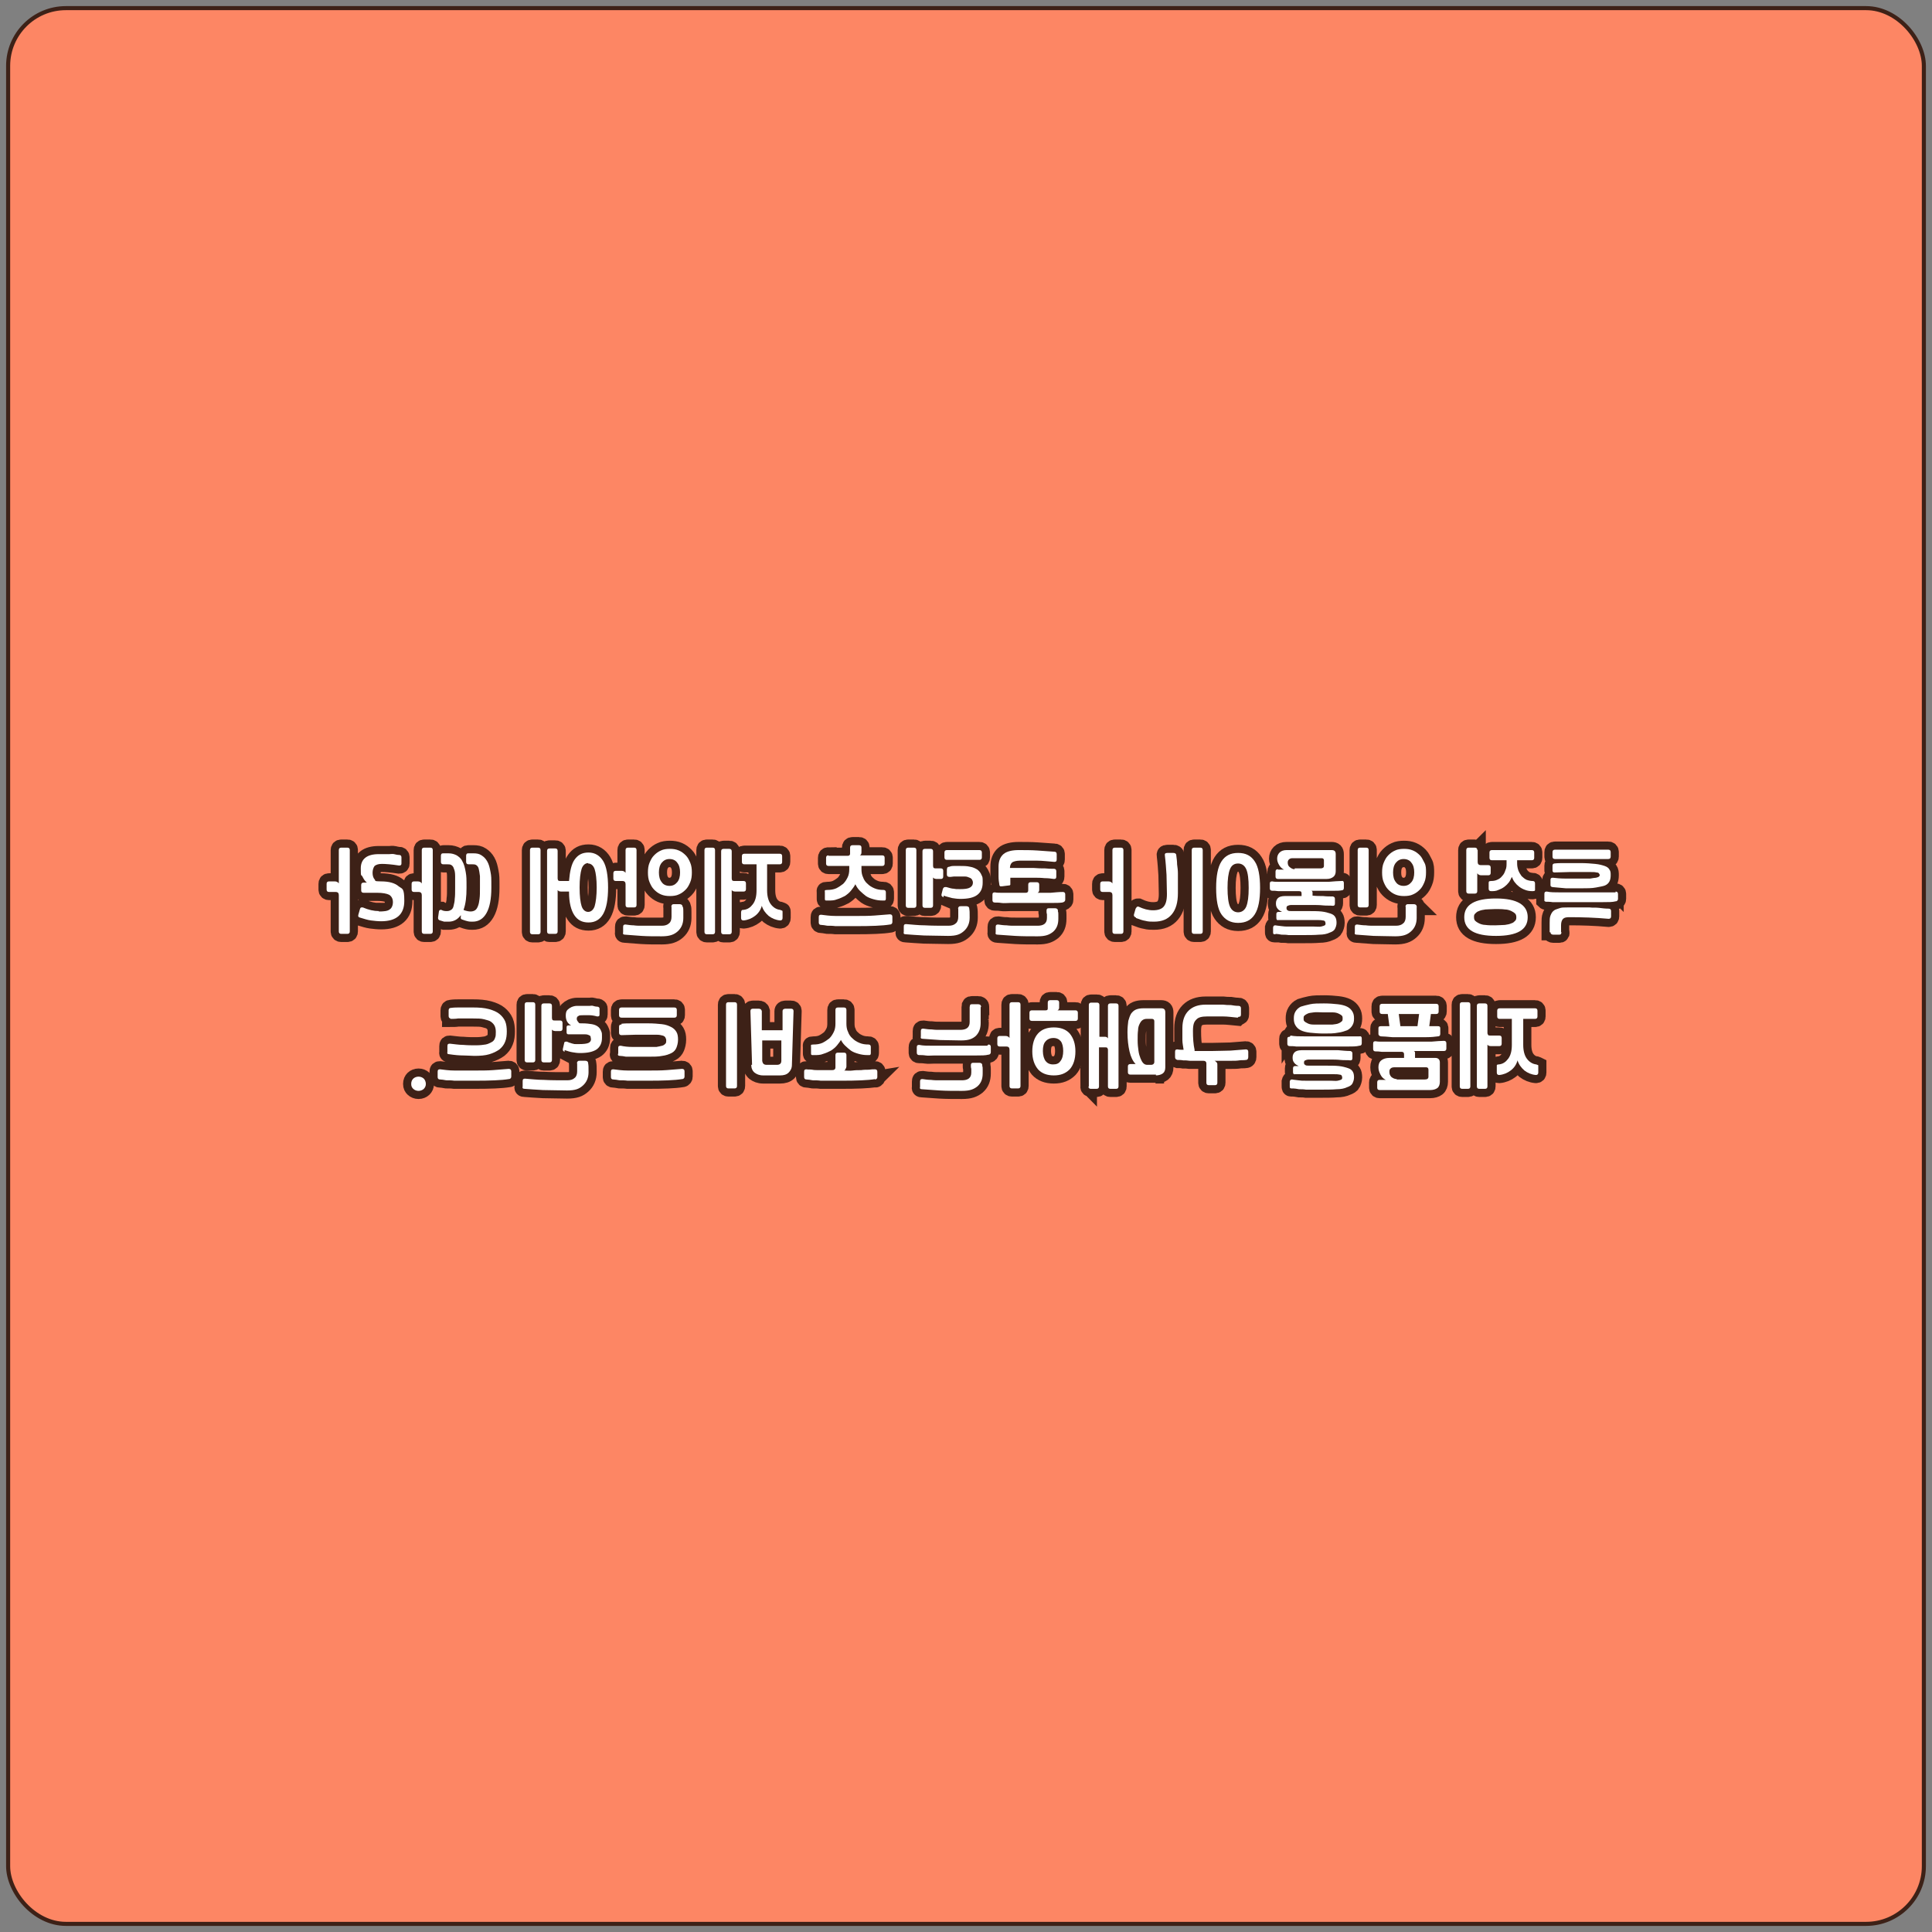 <?xml version="1.0" encoding="UTF-8"?>
<svg id="_레이어_1" data-name=" 레이어 1" xmlns="http://www.w3.org/2000/svg" version="1.1" viewBox="0 0 475 475">
  <rect x="0" y="0" width="475" height="475" fill="#808080" stroke="none"/>
  <defs>
    <style>
      .cls-1, .cls-2 {
        fill: none;
        stroke: #3d2117;
      }

      .cls-3 {
        fill: #fd8664;
      }

      .cls-3, .cls-4 {
        stroke-width: 0px;
      }

      .cls-2 {
        stroke-width: 4px;
      }

      .cls-4 {
        fill: #fff;
      }
    </style>
  </defs>
  <rect class="cls-3" x="2" y="2" width="471" height="471" rx="14.2" ry="14.2"/>
  <rect class="cls-1" x="2" y="2" width="471" height="471" rx="14.2" ry="14.2"/>
  <g>
    <path class="cls-2" d="M397.2,219.4h-13.5c-1.4,0-2.5,0-3.4-.2-.4,0-.6.1-.6.6v1.2c0,.2,0,.4,0,.5,0,0,.2.2.4.2.4,0,1,0,1.6.1h12.4c1.4,0,2.4,0,3.1-.2.4,0,.6-.3.6-.6v-1.2c0-.4-.2-.6-.6-.6v.2ZM382.2,212.3c-.3,0-.5.2-.5.5v1.2c0,.4.2.5.5.5,1.3,0,2.5-.1,3.6-.1h5.3c.6,0,1,0,1.4.1.3,0,.5.1.6.2,0,.1.2.2.2.4s0,.3-.2.4c0,.1-.3.2-.7.3-.3,0-.8.1-1.4.2h-6.3c-1.1,0-2-.1-2.9-.2-.4,0-.6.1-.6.5v1.2c0,.3,0,.5.5.6,1.1.1,2.2.2,3.3.3h3.7c1.4,0,2.7,0,3.7-.2s1.7-.3,2.2-.5.9-.6,1.1-1,.3-.9.3-1.5,0-1-.3-1.4c-.2-.4-.6-.7-1.2-.9s-1.3-.4-2.3-.5-2.2-.2-3.6-.2h-3.7c-1.1,0-2,0-2.8.1h.1ZM381.2,229.2c0,.4.3.6.7.6h1.4c.2,0,.4,0,.5-.2,0-.1.2-.3,0-.5v-1.6c0-.8.2-1.3.5-1.6s.8-.4,1.5-.4c3.2,0,6.4.1,9.7.4.4,0,.6-.2.6-.6v-1.3c0-.4-.2-.6-.6-.6-.8,0-1.6-.1-2.4-.2s-1.5,0-2.3-.1h-5.3c-1,0-1.6,0-2.1.2s-1.1.3-1.4.6c-.4.3-.6.7-.8,1.2-.2.5-.2,1.1-.2,1.8s0,1.7,0,2.3h0ZM382.3,208.9c-.4,0-.6.2-.6.6v1.1c0,.4.2.6.6.6h13.1c.4,0,.6-.2.6-.6v-1.1c0-.4-.2-.6-.6-.6h-13.1Z"/>
    <path class="cls-2" d="M376.6,211.5c.4,0,.6-.2.6-.6v-1.3c0-.4-.2-.6-.6-.6h-9.8c-.4,0-.6.2-.6.6v1.3c0,.4.2.6.6.6h3.6v.7c0,.6,0,1.2-.3,1.8-.2.6-.4,1-.8,1.4-.3.4-.7.7-1.2.9-.4.2-.9.3-1.5.3s-.6.2-.6.6v1.3c0,.4.2.6.6.6.6,0,1.2,0,1.8-.3.5-.2,1-.4,1.5-.8.4-.3.8-.7,1.1-1.1.3-.4.5-.9.7-1.3.2.5.4.9.7,1.3.3.4.7.8,1.1,1.1s.9.6,1.5.8c.5.2,1.1.3,1.8.3s.6-.2.6-.6v-1.3c0-.4-.2-.6-.6-.6s-1-.1-1.5-.3c-.4-.2-.8-.5-1.2-.9-.3-.4-.6-.9-.8-1.4-.2-.6-.3-1.1-.3-1.8v-.7h3.6ZM375.6,225.5c0-3-2.6-4.6-7.8-4.6s-7.8,1.5-7.8,4.6,2.6,4.6,7.8,4.6,7.8-1.5,7.8-4.6ZM372.8,225.5c0,.3,0,.6-.3.9s-.5.5-.9.6c-.4.2-.9.3-1.6.4-.6,0-1.4.1-2.4.1s-1.7,0-2.4-.1c-.6,0-1.2-.2-1.6-.4s-.7-.4-.9-.6c-.2-.2-.3-.5-.3-.9s0-.6.3-.9c.2-.2.5-.5.9-.6.4-.2.9-.3,1.6-.4.6,0,1.4-.1,2.4-.1s1.7,0,2.4.1c.6,0,1.2.2,1.6.4s.7.4.9.6c.2.2.3.5.3.9ZM363.2,209c0-.4-.2-.6-.6-.6h-1.5c-.4,0-.6.2-.6.6v10.1c0,.4.2.6.6.6h1.5c.4,0,.6-.2.6-.6v-4.4c.2.3.5.5,1,.5h1.7c.4,0,.6-.2.6-.6v-1.3c0-.4-.2-.6-.6-.6h-1.8c-.6,0-.8-.3-.8-.8v-3h0Z"/>
    <path class="cls-2" d="M339.8,214.5c0,.9.1,1.7.4,2.4.3.7.6,1.3,1.1,1.8s1,.9,1.7,1.2,1.4.4,2.2.4,1.6-.1,2.2-.4c.7-.3,1.2-.7,1.7-1.2s.8-1.1,1.1-1.8c.3-.7.4-1.5.4-2.4s0-1.7-.4-2.4-.6-1.3-1.1-1.8-1-.9-1.7-1.2-1.4-.4-2.2-.4-1.6.1-2.2.4c-.7.3-1.2.7-1.7,1.2s-.8,1.1-1.1,1.8-.4,1.5-.4,2.4ZM348.3,222.9c0-.4-.3-.6-.7-.6h-1.4c-.2,0-.4,0-.5.2-.1.1-.2.3-.1.5v2.4c0,.7-.2,1.3-.6,1.6-.4.4-1,.6-1.8.6h-5.3c-.7,0-1.4,0-2.1-.1-.7,0-1.4-.1-2.1-.2-.4,0-.6.1-.6.6v1.3c-.1.4,0,.6.5.6,1.2.1,2.6.2,4.1.3,1.6,0,3.3.1,5.3.1s3-.4,3.9-1.2c.9-.8,1.4-1.9,1.4-3.3v-1.5c0-.5,0-.9,0-1.2h.1ZM342.5,214.5c0-1,.2-1.8.7-2.4.5-.6,1.1-.9,1.9-.9s1.5.3,1.9.9c.5.6.7,1.4.7,2.4s-.2,1.8-.7,2.4c-.5.6-1.1.9-1.9.9s-1.5-.3-1.9-.9c-.5-.6-.7-1.4-.7-2.4ZM336.5,209c0-.4-.2-.6-.6-.6h-1.5c-.4,0-.6.2-.6.6v13.5c0,.4.2.6.6.6h1.5c.4,0,.6-.2.6-.6v-13.5Z"/>
    <path class="cls-2" d="M313.6,229.6c.4,0,.9.1,1.5.2.6,0,1.1,0,1.7.1h3.2c1.7,0,3.2,0,4.3-.1,1.1,0,2-.2,2.6-.5.6-.2,1.1-.5,1.3-.9s.4-.9.4-1.5-.1-1.1-.3-1.4c-.2-.4-.6-.7-1.2-.9-.6-.2-1.3-.4-2.2-.5s-2.1-.1-3.5-.1h-3.9c-.4,0-.8,0-.9-.2-.2,0-.3-.3-.3-.5s0-.5.3-.6c.2-.1.5-.2.9-.2h5c1,0,1.9,0,2.8.1s1.7,0,2.4.1c.4,0,.5-.2.5-.6v-1.1c0-.4-.2-.5-.5-.6-.8,0-1.6,0-2.4-.1-.8,0-1.7,0-2.6-.1v-.6c0-.3,0-.5-.3-.6h5.8c.6,0,1.1,0,1.6-.1.4,0,.6-.2.6-.6v-1.2c0-.4-.2-.6-.6-.5-.8,0-1.8.1-3.1.2h-12.3c-.7,0-1.2,0-1.6-.1-.4,0-.6.1-.6.5v1.2c0,.4.2.6.6.6s.9,0,1.5.1h5.1c.5,0,.6.2.6.6v.6h-4.1c-.8,0-1.4.2-1.7.5s-.5.7-.5,1.3.1.9.4,1.3c.3.4.7.6,1.1.8h-.9c-.3,0-.5.2-.5.5v1c0,.4.2.6.5.5h9.5c.6,0,1,0,1.4.1.3,0,.5.1.6.3,0,.1.1.3.1.4s0,.4-.2.5-.4.2-.9.3-1,0-1.8,0h-6.2c-.6,0-1.1,0-1.7-.1s-1.1-.1-1.5-.2c-.4,0-.5.1-.6.5v1.1c0,.4,0,.6.4.6h.2ZM314.2,213.7c-.4,0-.6.2-.6.6v1.2c0,.4.2.6.6.6h12c.7,0,1.2-.2,1.6-.5s.6-.8.6-1.4v-4.2c0-.7-.3-1-1-1h-11.1c-.7,0-1.3.2-1.7.6s-.6.9-.6,1.5.2,1.1.5,1.6.7.9,1.2,1.1h-1.5ZM318.3,213.7c-.5,0-.8-.2-1.2-.5s-.5-.7-.5-1.2.4-1,1.1-1h7.3c.3,0,.5.2.5.5v1.4c0,.4-.3.6-.8.6h-6.4v.2Z"/>
    <path class="cls-2" d="M299,218.3c0,3,.4,5.2,1.3,6.5s2.2,2.1,4.1,2.1,3.2-.7,4.1-2.1c.9-1.4,1.3-3.6,1.3-6.5s-.4-5.2-1.3-6.5c-.9-1.4-2.2-2.1-4.1-2.1s-3.2.7-4.1,2.1-1.3,3.6-1.3,6.5ZM304.4,212.3c.9,0,1.6.5,2,1.4s.6,2.4.6,4.6-.2,3.6-.6,4.6c-.4.9-1.1,1.4-2,1.4s-1.6-.5-2-1.4-.6-2.5-.6-4.6.2-3.6.6-4.6,1.1-1.4,2-1.4ZM295.7,209c0-.4-.2-.6-.6-.6h-1.5c-.4,0-.6.2-.6.6v20c0,.4.2.6.6.6h1.5c.4,0,.6-.2.6-.6v-20Z"/>
    <path class="cls-2" d="M279.3,225.7c.8.3,1.6.6,2.3.7.7.2,1.4.2,2.1.2,2,0,3.4-.6,4.4-1.8s1.5-2.9,1.5-5.2v-4.9c0-.7-.1-1.5-.2-2.2,0-.7-.1-1.4-.2-2.2,0-.4-.3-.6-.7-.6h-1.5c-.5,0-.7.2-.6.7.2,1.6.3,3.2.4,4.7,0,1.5.1,3.1.1,4.7s-.3,2.5-.8,3.1-1.4.9-2.6.9-2.3-.3-3.6-.9h-.2c-.2,0-.3.2-.5.5l-.4,1.4c-.1.3,0,.6.5.8h0ZM273.5,229c0,.4.2.6.6.6h1.5c.4,0,.6-.2.6-.6v-20c0-.4-.2-.6-.6-.6h-1.5c-.4,0-.6.2-.6.6v8.2c-.2-.3-.5-.5-1-.5h-1.4c-.4,0-.6.2-.6.6v1.4c0,.4.2.6.6.6h1.6c.6,0,.8.3.8.8v8.8h0Z"/>
    <path class="cls-2" d="M261.3,221.8c.4,0,.6-.3.6-.6v-1.3c0-.4-.2-.6-.6-.6-.9,0-1.9.1-3,.2h-3.2c.2-.1.4-.3.4-.6v-1.4c0-.4-.2-.6-.6-.6h-1.5c-.4,0-.6.2-.6.6v1.4c0,.4-.2.6-.6.6h-5.9c-.7,0-1.2,0-1.7-.1-.4,0-.6.1-.6.6v1.3c0,.4.2.6.6.6s1,0,1.6.1,1.3,0,2.1,0h10.2c1.4,0,2.4,0,3.1-.2h-.3ZM260.1,223.9c0-.4-.3-.6-.7-.6h-1.5c-.2,0-.4,0-.5.2-.1.1-.1.3-.1.5,0,.3,0,.5.1.8v.9c0,1.3-.8,1.9-2.3,1.9h-5.4c-.8,0-1.5,0-2.2-.1-.7,0-1.4-.1-2.1-.2-.4,0-.6.1-.6.6v1.3c-.1.4,0,.6.5.6,1.2.1,2.6.2,4.3.3s3.5.1,5.5.1,2.9-.4,3.8-1.1c.9-.8,1.3-1.8,1.3-3.2s0-.7,0-1,0-.6-.1-.8v-.2ZM248.4,215.8h5.7c.9,0,1.8,0,2.7.1.9,0,1.6.1,2.3.2.4,0,.6-.1.6-.6v-1.3c0-.4-.2-.6-.6-.6-.6,0-1.3,0-2.2-.1-.8,0-1.7,0-2.7-.1h-5.9c0-.7.3-1.2.6-1.4s1-.4,1.8-.4h4.3c1.3,0,2.8.2,4.2.3.4,0,.6-.1.6-.6v-1.3c0-.4-.2-.6-.6-.6-1.3-.1-2.7-.2-4.2-.3s-3.1-.1-4.6-.1-2.9.3-3.7,1-1.2,1.7-1.2,3.1v2.4c0,.8.1,1.4.2,2,0,.2.1.3.2.4h.5l1.6-.2c.2,0,.3,0,.4-.2v-1.6h0Z"/>
    <path class="cls-2" d="M232,220.2c.8.3,1.5.4,2.1.6.6.1,1.3.2,2,.2,1.9,0,3.3-.3,4.2-1s1.3-1.7,1.3-3,0-1.3-.3-1.9c-.2-.5-.5-.9-1-1.3-.5-.3-1.1-.6-1.8-.7-.8-.2-1.7-.2-2.8-.2h-1.1c-.3,0-.7,0-1.2.2-.2,0-.4.1-.5.2,0,.1-.1.3-.1.5v1.2c0,.4.2.6.7.6s.7-.1,1-.1h2.8c.5,0,.8.2,1.1.3s.5.3.6.5.2.4.2.7c0,.5-.2.9-.7,1.2s-1.3.4-2.4.4-1.1,0-1.6-.1c-.5,0-1.1-.2-1.8-.4h-.4c-.2,0-.4.2-.5.5l-.3,1.2c-.1.4,0,.6.5.8v-.4ZM240.8,211.4c.4,0,.6-.2.6-.6v-1.2c0-.4-.2-.6-.6-.6h-8c-.4,0-.6.2-.6.6v1.2c0,.4.2.6.6.6h8ZM238.3,223.4c0-.4-.3-.6-.7-.6h-1.4c-.2,0-.4,0-.5.2-.1.1-.2.3-.1.5v1.9c0,.7-.2,1.3-.6,1.6-.4.4-1,.6-1.8.6-2.2,0-4.2,0-5.8-.1-1.6,0-3.2-.2-4.6-.3-.4,0-.6.1-.6.6v1.3c-.1.4,0,.6.5.6,1.2.1,2.7.2,4.5.3,1.8,0,3.8.1,5.9.1s3-.4,3.9-1.2,1.4-1.9,1.4-3.3,0-1.6-.1-2.2h0ZM230.2,213.5c-.3,0-.5,0-.6-.1-.1,0-.2-.3-.2-.5v-3.6c0-.4-.2-.6-.6-.6h-1.4c-.4,0-.6.2-.6.6v13.3c0,.4.2.6.6.6h1.4c.4,0,.6-.2.6-.6v-6.9c0,.1.2.2.3.3.1,0,.3.1.5.1h1.1c.4,0,.6-.2.6-.6v-1.4c0-.4-.2-.6-.6-.6h-1.2,0ZM222.7,222.6c0,.4.2.6.6.6h1.4c.4,0,.6-.2.6-.6v-13.6c0-.4-.2-.6-.6-.6h-1.4c-.4,0-.6.2-.6.6v13.6Z"/>
    <path class="cls-2" d="M218.7,224.8c-1.2.1-2.4.2-3.8.3s-2.9.1-4.6.1h-4.8c-1.5,0-2.7-.2-3.6-.3-.4,0-.6.1-.6.6v1.3c0,.4.2.6.6.6s.9.1,1.5.2c.6,0,1.3,0,2,.1h5c3.8,0,6.6-.1,8.4-.4.4,0,.6-.3.6-.6v-1.3c0-.4-.2-.6-.6-.6h-.1ZM203.7,210.3c-.4,0-.6.2-.6.6v1.4c0,.4.2.6.6.6h5.1v.8c0,.7-.1,1.4-.4,2s-.6,1.1-1.1,1.6c-.5.4-1.1.8-1.7,1.1-.7.3-1.4.4-2.2.4s-.6.2-.6.6v1.5c0,.3,0,.5.3.5h.6c.7,0,1.4,0,2.1-.3.7-.2,1.3-.5,1.9-.8.6-.4,1.1-.8,1.5-1.3s.8-1,1.1-1.6c.3.6.6,1.1,1.1,1.6s1,.9,1.5,1.3c.6.4,1.2.6,1.9.8.7.2,1.4.3,2.1.3s.4,0,.6,0,.3-.2.3-.5v-1.5c0-.4-.2-.6-.6-.6-.8,0-1.5-.1-2.2-.4-.7-.3-1.2-.6-1.7-1.1-.5-.4-.9-1-1.1-1.6-.3-.6-.4-1.3-.4-2v-.8h5.1c.4,0,.6-.2.6-.6v-1.4c0-.4-.2-.6-.6-.6h-5.5c.3-.1.4-.4.4-.8v-1.1c0-.4-.2-.6-.6-.6h-1.6c-.4,0-.6.2-.6.6v1.5c0,.3-.2.5-.5.5h-4.8Z"/>
    <path class="cls-2" d="M191.7,212.5c.4,0,.6-.2.6-.6v-1.4c0-.4-.2-.6-.6-.6h-8.7c-.4,0-.6.2-.6.6v1.4c0,.4.2.6.6.6h3v6.4c0,1.5-.3,2.6-.9,3.4-.6.8-1.3,1.3-2.3,1.4-.2,0-.4,0-.5.2,0,0-.1.2-.1.4v1.4c0,.4.2.6.6.6,1.1-.1,2-.5,2.8-1.1s1.4-1.4,1.7-2.5c.3,1,.9,1.8,1.7,2.5.8.6,1.7,1,2.8,1.1.4,0,.6-.2.6-.6v-1.4c0-.2,0-.4-.1-.4,0,0-.2-.1-.5-.2-.9-.1-1.7-.6-2.3-1.4-.6-.8-.9-2-.9-3.4v-6.4h3.1ZM180.7,216.6c-.3,0-.5,0-.6-.1-.1,0-.2-.3-.2-.5v-6.7c0-.4-.2-.6-.6-.6h-1.4c-.4,0-.6.2-.6.6v19.8c0,.4.2.6.6.6h1.4c.4,0,.6-.2.6-.6v-10.3c0,.1.2.2.3.3.1,0,.3.1.5.1h2.1c.4,0,.6-.2.6-.6v-1.4c0-.4-.2-.6-.6-.6h-2.2.1ZM173.2,229.1c0,.4.2.6.6.6h1.4c.4,0,.6-.2.6-.6v-20.1c0-.4-.2-.6-.6-.6h-1.4c-.4,0-.6.2-.6.6v20.1Z"/>
    <path class="cls-2" d="M159.3,214.5c0,.9.1,1.7.4,2.4s.6,1.3,1.1,1.8,1,.9,1.7,1.2,1.4.4,2.2.4,1.6-.1,2.2-.4c.7-.3,1.2-.7,1.7-1.2s.8-1.1,1.1-1.8c.3-.7.4-1.5.4-2.4s-.1-1.7-.4-2.4-.6-1.3-1.1-1.8-1-.9-1.7-1.2-1.4-.4-2.2-.4-1.6.1-2.2.4c-.7.3-1.2.7-1.7,1.2s-.8,1.1-1.1,1.8-.4,1.5-.4,2.4ZM167.8,222.9c0-.4-.3-.6-.7-.6h-1.4c-.2,0-.4,0-.5.2-.1.1-.2.3-.1.5v2.4c0,.7-.2,1.3-.6,1.6-.4.4-1,.6-1.8.6h-4.9c-.7,0-1.4,0-2-.1-.6,0-1.3-.1-2-.2-.4,0-.6.1-.6.6v1.3c-.1.4,0,.6.5.6,1.2.1,2.5.2,4,.3s3.1.1,5,.1,3-.4,3.9-1.2,1.4-1.9,1.4-3.3v-1.5c0-.5,0-.9-.1-1.2h0ZM162,214.5c0-1,.2-1.8.7-2.4.5-.6,1.1-.9,1.9-.9s1.5.3,1.9.9c.5.6.7,1.4.7,2.4s-.2,1.8-.7,2.4c-.5.6-1.1.9-1.9.9s-1.5-.3-1.9-.9c-.5-.6-.7-1.4-.7-2.4ZM153.8,222.5c0,.4.2.6.6.6h1.5c.4,0,.6-.2.6-.6v-13.5c0-.4-.2-.6-.6-.6h-1.5c-.4,0-.6.2-.6.6v5.6c-.2-.3-.5-.5-1-.5h-1.4c-.4,0-.6.2-.6.6v1.3c0,.4.2.6.6.6h1.6c.6,0,.8.3.8.8v5.1h0Z"/>
    <path class="cls-2" d="M139.9,219.3c0,2.6.5,4.5,1.3,5.7s1.9,1.8,3.5,1.8,2.8-.7,3.6-2.1,1.2-3.6,1.2-6.5-.4-5.2-1.2-6.5-2-2.1-3.6-2.1-2.6.6-3.4,1.7c-.8,1.1-1.2,2.9-1.4,5.3h-2c-.3,0-.5,0-.6-.1-.1,0-.2-.3-.2-.5v-6.8c0-.4-.2-.6-.6-.6h-1.4c-.4,0-.6.2-.6.6v19.8c0,.4.2.6.6.6h1.4c.4,0,.6-.2.6-.6v-10.2c0,.1.2.2.3.3.1,0,.3.1.5.1h2ZM144.6,212.3c.7,0,1.3.5,1.6,1.4.3.9.5,2.5.5,4.5s-.2,3.6-.5,4.6c-.3.9-.9,1.4-1.6,1.4s-1.3-.5-1.6-1.4c-.3-.9-.5-2.5-.5-4.6s.2-3.6.5-4.6c.3-.9.9-1.4,1.6-1.4h0ZM130.3,229.1c0,.4.2.6.6.6h1.4c.4,0,.6-.2.6-.6v-20.1c0-.4-.2-.6-.6-.6h-1.4c-.4,0-.6.2-.6.6v20.1Z"/>
    <path class="cls-2" d="M114,223.6h0c.5-1.4.7-3.1.7-5.3s0-2.8-.2-3.9c-.2-1.1-.4-1.9-.8-2.6-.3-.7-.8-1.1-1.4-1.5-.6-.3-1.2-.5-2-.5s-.5,0-.7,0h-.6c-.2,0-.4,0-.5.2s-.1.2-.1.5v1.4c0,.4.2.6.6.6h1c.4,0,.7,0,1,.2s.5.5.6.9c.2.4.3,1,.3,1.8v2.9c0,1.2,0,2-.1,2.7,0,.7-.2,1.3-.3,1.8s-.4.8-.6.9c-.3.2-.6.3-1,.3s-.9,0-1.4-.3h-.2c-.2,0-.4.2-.4.5l-.2,1.4c0,.4.1.6.5.7.4.1.7.2,1,.3h1.1c1.2,0,2.2-.5,3-1.6v.4c-.1.4,0,.6.4.7.5.2.9.3,1.3.4s.8.1,1.2.1c1.5,0,2.6-.7,3.4-2.1s1.2-3.5,1.2-6.2,0-2.8-.2-3.9c-.2-1.1-.4-1.9-.8-2.6-.4-.7-.8-1.1-1.4-1.5s-1.2-.5-2-.5-.4,0-.6,0h-.6c-.2,0-.4,0-.5.2s-.1.2-.1.5v1.4c0,.4.2.6.6.6h.9c.4,0,.7,0,1,.2s.5.5.6.9.2,1,.3,1.8v2.9c0,1.2,0,1.9-.1,2.7s-.2,1.3-.4,1.8c-.2.5-.4.8-.7,1s-.7.3-1.1.3-1.1-.1-1.8-.4h.1ZM103.7,229c0,.4.2.6.6.6h1.5c.4,0,.6-.2.6-.6v-20c0-.4-.2-.6-.6-.6h-1.5c-.4,0-.6.2-.6.6v8.2c-.2-.3-.5-.5-1-.5h-.9c-.4,0-.6.2-.6.6v1.4c0,.4.2.6.6.6h1.1c.6,0,.8.3.8.8v8.8h0Z"/>
    <path class="cls-2" d="M93.2,224c-1.3,0-2.6-.3-4-.9h-.3c-.2,0-.3.1-.4.4l-.4,1.4c-.1.4,0,.6.4.7,1,.3,1.9.6,2.7.7s1.7.2,2.5.2c3.8,0,5.7-1.7,5.7-5s-.5-2.9-1.4-3.6c-.9-.8-2.4-1.2-4.3-1.2s-1.3-.2-1.6-.5c-.3-.3-.5-.9-.5-1.6s.2-1.3.5-1.7c.4-.3.9-.5,1.8-.5s2.3.1,4.2.4c.4,0,.6-.1.6-.5v-1.5c0-.4-.2-.6-.6-.6s-.8-.1-1.2-.2-.8,0-1.2,0h-2.6c-2.9,0-4.4,1.2-4.4,3.5s.1,1.4.4,2,.6,1.1,1.1,1.5h-.8c-.4,0-.6.2-.6.6v1.3c0,.4.2.6.6.6h3.3c1.4,0,2.4.2,3,.5.6.4.9,1,.9,1.8s-.3,1.5-.8,1.8c-.5.4-1.4.5-2.7.5h0ZM83.3,229c0,.4.2.6.6.6h1.5c.4,0,.6-.2.6-.6v-20c0-.4-.2-.6-.6-.6h-1.5c-.4,0-.6.2-.6.6v8.2c-.2-.3-.5-.5-1-.5h-1.4c-.4,0-.6.2-.6.6v1.4c0,.4.2.6.6.6h1.6c.6,0,.8.3.8.8v8.8h0Z"/>
  </g>
  <g>
    <path class="cls-2" d="M377.4,250.5c.4,0,.6-.2.6-.6v-1.4c0-.4-.2-.6-.6-.6h-8.7c-.4,0-.6.2-.6.6v1.4c0,.4.2.6.6.6h3v6.4c0,1.5-.3,2.6-.9,3.4s-1.3,1.3-2.3,1.4c-.2,0-.4,0-.5.2,0,0,0,.2,0,.4v1.4c0,.4.2.6.6.6,1.1-.1,2-.5,2.8-1.1s1.4-1.4,1.7-2.5c.3,1,.9,1.8,1.7,2.5.8.6,1.7,1,2.8,1.1.4,0,.6-.2.6-.6v-1.4c0-.2,0-.4,0-.4,0,0-.2-.1-.5-.2-.9-.1-1.7-.6-2.3-1.4-.6-.8-.9-2-.9-3.4v-6.4h3.1ZM366.5,254.6c-.3,0-.5,0-.6-.1,0,0-.2-.3-.2-.5v-6.7c0-.4-.2-.6-.6-.6h-1.4c-.4,0-.6.2-.6.6v19.8c0,.4.2.6.6.6h1.4c.4,0,.6-.2.6-.6v-10.3c0,.1.2.2.3.3,0,0,.3.1.5.1h2.1c.4,0,.6-.2.6-.6v-1.4c0-.4-.2-.6-.6-.6h-2.2,0ZM358.9,267.1c0,.4.2.6.6.6h1.4c.4,0,.6-.2.6-.6v-20.1c0-.4-.2-.6-.6-.6h-1.4c-.4,0-.6.2-.6.6v20.1Z"/>
    <path class="cls-2" d="M347.9,259c0-.3,0-.5-.3-.6h7.4c.4,0,.6-.2.6-.6v-1.3c0-.4-.2-.6-.6-.6-.8,0-1.8.1-3.1.2h-12.1c-.6,0-1.1,0-1.6-.1-.4,0-.6.1-.6.6v1.3c0,.4.2.6.6.6s.9,0,1.5.1h4.9c.4,0,.6.2.6.6v.9h-3.6c-.8,0-1.5.2-2,.6s-.7,1-.7,1.7.2,1.2.5,1.8.7,1,1.3,1.3h-1.5c-.4,0-.6.2-.6.6v1.3c0,.4.2.6.6.6h12.4c.8,0,1.4-.2,1.8-.5s.6-.9.6-1.5v-4.8c0-.7-.4-1.1-1.1-1.1h-5v-1.1ZM353.1,249.3c.4,0,.6-.2.6-.6v-1.3c0-.4-.2-.6-.6-.6h-13.3c-.4,0-.6.2-.6.6v1.3c0,.4.2.6.6.6h1.4l.4,3h-2.1c-.4,0-.6.1-.6.5v1.4c0,.3.2.5.6.6.7,0,1.6.1,2.8.2h8.4c1.2,0,2.1-.1,2.8-.2.4,0,.6-.2.6-.6v-1.4c0-.4-.2-.5-.6-.5h-2.1l.4-3h1.4-.1ZM343.4,265.3c-.5,0-.9-.2-1.3-.5-.4-.4-.5-.8-.5-1.3s.1-.6.3-.8c.2-.2.5-.3,1-.3h7.7c.4,0,.6.2.6.6v1.7c0,.5-.3.7-.9.7h-6.9ZM346.4,252.3h-2.1l-.4-3h5l-.4,3h-2.1Z"/>
    <path class="cls-2" d="M317.1,254.9c-.4,0-.6.1-.6.5v1.2c0,.4.2.6.6.6s1,0,1.6.1h12.4c1.4,0,2.4,0,3.1-.2.4,0,.6-.2.6-.6v-1.2c0-.4-.2-.6-.6-.5h-13.4c-1.4,0-2.5,0-3.5-.2l-.2.3ZM317.9,267.6c.4,0,.9.1,1.5.2.6,0,1.1,0,1.7.1h3.2c1.7,0,3.2,0,4.3-.1,1.1,0,2-.2,2.6-.5.6-.2,1.1-.5,1.3-.9s.4-.9.4-1.5-.1-1.1-.3-1.4c-.2-.4-.6-.7-1.2-.9-.6-.2-1.3-.4-2.2-.5s-2.1-.1-3.5-.1h-3.9c-.4,0-.8,0-.9-.2-.2,0-.3-.3-.3-.5s0-.5.3-.6c.2-.1.5-.2.9-.2h5c1,0,1.9,0,2.8.1s1.7,0,2.4.1c.4,0,.5-.2.5-.6v-1.1c0-.4-.2-.5-.5-.6-.9,0-1.9-.1-3-.2h-9c-.8,0-1.4.2-1.7.5s-.5.7-.5,1.3.1.9.4,1.3c.3.4.7.6,1.1.8h-.9c-.3,0-.5.2-.5.5v1c0,.4.2.6.5.5h9.5c.6,0,1,0,1.4.1.3,0,.5.1.6.3,0,.1.1.3.1.4s0,.4-.2.5-.4.2-.9.3-1,0-1.8,0h-6.2c-.6,0-1.1,0-1.7-.1s-1.1-.1-1.5-.2c-.4,0-.5.1-.6.5v1.1c0,.4,0,.6.4.6h.4ZM332.9,250.4c0-.7-.1-1.2-.4-1.7-.3-.5-.7-.9-1.3-1.2s-1.4-.5-2.3-.6-2.1-.2-3.4-.2-2.5,0-3.4.2-1.7.4-2.3.6c-.6.3-1,.7-1.3,1.2s-.4,1-.4,1.7.1,1.2.4,1.7c.3.5.7.9,1.3,1.2s1.4.5,2.3.6c1,.1,2.1.2,3.4.2s2.5,0,3.4-.2c1-.1,1.7-.4,2.3-.6.6-.3,1-.7,1.3-1.2s.4-1,.4-1.7ZM330.1,250.4c0,.3,0,.5-.2.7s-.4.3-.8.5-.9.2-1.5.3h-4.6c-.7,0-1.1-.1-1.5-.3s-.6-.3-.8-.5-.2-.4-.2-.7,0-.5.2-.7.4-.3.8-.5.9-.2,1.5-.3,1.4,0,2.3,0h2.3c.6,0,1.1.1,1.5.3s.6.3.8.5.2.4.2.7Z"/>
    <path class="cls-2" d="M304.5,250c.4,0,.6-.1.6-.6v-1.5c0-.4-.2-.6-.6-.6-.7,0-1.3-.1-1.9-.2-.6,0-1.2,0-1.9-.1h-4.3c-1.8,0-3.2.5-4.2,1.5s-1.5,2.4-1.5,4.3v2.9c0,.8.2,1.6.3,2.4-.6,0-1.1,0-1.5-.1-.4,0-.6.1-.6.6v1.3c0,.4.2.6.6.7.4,0,.9,0,1.4.1.5,0,1,0,1.6.1h3.3c.5,0,.8.2.8.7v4.7c0,.4.2.6.6.6h1.5c.4,0,.6-.2.6-.6v-4.4c0-.2,0-.5-.2-.6-.1-.2-.3-.3-.5-.4h4.2c.7,0,1.3,0,1.9-.1s1.1,0,1.6-.1c.4,0,.6-.3.6-.7v-1.3c0-.4-.2-.6-.6-.6-1.2.1-2.4.2-3.8.3-1.4,0-2.9.1-4.6.1h-4.2v-.3c-.3-1.3-.4-2.9-.4-4.6s.3-2.3.8-2.8c.5-.6,1.4-.8,2.7-.8h3.9c1.2,0,2.4.2,3.6.3l.2-.2Z"/>
    <path class="cls-2" d="M284.1,264.4c.8,0,1.4-.2,1.8-.5s.6-.8.6-1.5v-13.5c0-.7-.3-1-1-1h-4.4c-.7,0-1.3.1-1.8.3s-.9.6-1.2,1c-.3.5-.5,1.1-.7,1.8-.1.8-.2,1.7-.2,2.8,0,1.8.2,3.4.5,4.7s.8,2.4,1.5,3.1h-1.2c-.5,0-.7.2-.7.6v1.4c0,.4.2.6.6.6h6.3v.2ZM282.1,261.8c-.4,0-.7-.1-1-.4s-.5-.7-.7-1.2-.4-1.1-.5-1.9c-.1-.7-.2-1.5-.2-2.5s0-1.8.1-2.5c0-.7.2-1.2.4-1.6s.4-.7.7-.9.6-.3,1-.3h1.3c.4,0,.6.2.6.6v10c0,.4-.3.7-.8.7h-.9ZM267.6,267.1c0,.4.2.6.6.6h1.4c.4,0,.6-.2.6-.6v-9.6h1.4c.3,0,.5,0,.6.1s.2.3.2.5v9c0,.4.2.6.6.6h1.4c.4,0,.6-.2.6-.6v-19.8c0-.4-.2-.6-.6-.6h-1.4c-.4,0-.6.2-.6.6v8c-.2-.3-.4-.4-.8-.4h-1.3v-7.8c0-.4-.2-.6-.6-.6h-1.4c-.4,0-.6.2-.6.6v20.1h0Z"/>
    <path class="cls-2" d="M253.7,248.4c-.4,0-.6.2-.6.6v1.4c0,.4.2.6.6.6h10.7c.4,0,.6-.2.6-.6v-1.4c0-.4-.2-.6-.6-.6h-4.4c.2-.1.4-.3.4-.6v-1.3c0-.4-.2-.6-.6-.6h-1.6c-.4,0-.6.2-.6.6v1.5c0,.3-.2.4-.5.4h-3.4,0ZM253.8,258.5c0,1.9.5,3.3,1.4,4.4.9,1,2.2,1.5,3.9,1.5s2.9-.5,3.9-1.5c.9-1,1.4-2.5,1.4-4.4s-.5-3.3-1.4-4.4c-.9-1-2.2-1.5-3.9-1.5s-3,.5-3.9,1.5-1.4,2.5-1.4,4.4ZM259,255.2c.8,0,1.4.3,1.8.8s.6,1.4.6,2.4-.2,1.9-.7,2.5c-.4.6-1,.8-1.8.8s-1.4-.3-1.8-.8c-.4-.5-.7-1.4-.7-2.5s.2-1.9.7-2.4c.4-.5,1.1-.8,1.8-.8h0ZM248.2,267c0,.4.2.6.6.6h1.5c.4,0,.6-.2.6-.6v-20c0-.4-.2-.6-.6-.6h-1.5c-.4,0-.6.2-.6.6v8.2c-.2-.3-.5-.5-1-.5h-1.4c-.4,0-.6.2-.6.6v1.4c0,.4.2.6.6.6h1.6c.6,0,.8.3.8.8v8.8h0Z"/>
    <path class="cls-2" d="M242.7,257.1h-13.3c-1.4,0-2.5,0-3.4-.2-.4,0-.6.1-.6.6v1.3c0,.4.2.6.6.6s1,0,1.6.1,1.3,0,2.1,0h10.2c1.4,0,2.4,0,3.1-.2.4,0,.6-.3.6-.6v-1.3c0-.4-.2-.6-.6-.6l-.3.3ZM241.5,261.9c0-.4-.3-.6-.7-.6h-1.5c-.2,0-.4,0-.5.2-.1.1-.1.3-.1.5,0,.3,0,.5.1.8v.9c0,1.3-.8,1.9-2.3,1.9h-5.4c-.8,0-1.5,0-2.2-.1-.7,0-1.4-.1-2.1-.2-.4,0-.6.1-.6.6v1.3c-.1.4,0,.6.5.6,1.2.1,2.6.2,4.3.3s3.5.1,5.5.1,2.9-.4,3.8-1.1c.9-.8,1.3-1.8,1.3-3.2s0-.7,0-1,0-.6-.1-.8v-.2ZM241.2,247.5c0-.4-.3-.6-.7-.6h-1.5c-.2,0-.4,0-.5.2,0,.1-.1.3-.1.5v3.7c0,1.3-.8,1.9-2.3,1.9h-4.9c-.7,0-1.4,0-2.1-.1-.7,0-1.4-.1-2.1-.2-.4,0-.6.1-.6.6v1.3c-.1.4,0,.6.5.6,1.2.1,2.6.2,4.2.3,1.6,0,3.3.1,5.2.1s2.8-.4,3.6-1.1c.8-.8,1.2-1.8,1.2-3.2s0-.5,0-.9v-3h.1Z"/>
    <path class="cls-2" d="M215.1,265.4c.4,0,.6-.3.6-.6v-1.3c0-.4-.2-.6-.6-.6s-.9,0-1.5.1c-.6,0-1.2,0-1.9.1-.7,0-1.4,0-2.1.1s-1.4,0-2.1,0c.2,0,.3-.2.4-.4.1-.2.2-.4.2-.6v-2.8c0-.4-.2-.6-.6-.6h-1.5c-.4,0-.6.2-.6.6v3c0,.5-.3.7-.8.7h-3.3c-.6,0-1.1,0-1.6-.1s-1,0-1.4-.1c-.4,0-.6.1-.6.6v1.3c0,.4.2.6.6.6s.9.1,1.5.2c.6,0,1.3,0,2,.1h5c3.8,0,6.6-.1,8.4-.4h0ZM206.6,255.4c.3.6.6,1.1,1.1,1.6s1,.9,1.5,1.3c.6.4,1.2.6,1.9.8.7.2,1.4.3,2.1.3s.4,0,.6,0,.3-.2.3-.5v-1.5c0-.4-.2-.6-.6-.6-.8,0-1.5-.1-2.2-.4s-1.2-.6-1.7-1.1c-.5-.4-.9-1-1.1-1.6-.3-.6-.4-1.3-.4-2v-3.4c0-.4-.2-.6-.6-.6h-1.5c-.4,0-.6.2-.6.6v3.4c0,.7-.1,1.4-.4,2s-.6,1.1-1.1,1.6c-.5.4-1.1.8-1.7,1.1-.7.3-1.4.4-2.2.4s-.6.2-.6.6v1.5c0,.3,0,.5.3.5h.6c.7,0,1.4,0,2.1-.3.7-.2,1.3-.5,1.9-.8.6-.4,1.1-.8,1.5-1.3s.8-1,1.1-1.6h-.3Z"/>
    <path class="cls-2" d="M184.7,261.8c0,.8.3,1.5.8,1.9s1.2.7,2.1.7h4.2c.9,0,1.6-.2,2.1-.7s.8-1.1.8-1.9l.4-13.2c0-.4-.2-.6-.6-.6h-1.4c-.4,0-.7.2-.7.6v4.7h-5.1v-4.7c-.1-.4-.3-.6-.8-.6h-1.4c-.4,0-.6.2-.6.6l.4,13.2h-.2ZM192.1,260.8c0,.7-.4,1-1.1,1h-2.5c-.7,0-1-.3-1.1-1v-5c-.1,0,4.7,0,4.7,0v5ZM181.2,247c0-.4-.2-.6-.6-.6h-1.5c-.4,0-.6.2-.6.6v20c0,.4.2.6.6.6h1.5c.4,0,.6-.2.6-.6v-20Z"/>
    <path class="cls-2" d="M167.6,262.8c-1.2.1-2.4.2-3.8.3s-2.9.1-4.6.1h-4.8c-1.5,0-2.7-.2-3.6-.3-.4,0-.6.1-.6.6v1.3c0,.4.2.6.6.6s.9.1,1.5.2c.6,0,1.3,0,2,.1h5c3.8,0,6.6-.1,8.4-.4.4,0,.6-.3.6-.6v-1.3c0-.4-.2-.6-.6-.6h-.1ZM152.7,251.9c-.4,0-.5.2-.5.6v1.4c0,.4.2.6.6.6,1.2,0,2.3-.1,3.4-.1h5.3c.6,0,1,.1,1.4.2s.6.3.7.5.2.4.2.7,0,.6-.2.8-.4.4-.8.5-.8.2-1.4.3h-5.9c-1.1,0-2-.1-2.9-.3-.4,0-.6.1-.6.5v1.4c-.2.4,0,.6.4.6s1,.1,1.5.2h5.4c1.4,0,2.6,0,3.5-.2.9-.1,1.7-.4,2.3-.7.6-.3,1-.8,1.2-1.3s.4-1.2.4-2-.1-1.4-.4-1.9-.7-.9-1.3-1.2c-.6-.3-1.3-.6-2.3-.7-.9-.1-2.1-.2-3.4-.2h-3.7c-1.1,0-2,0-2.8.1v.2ZM165.8,250.2c.4,0,.6-.2.6-.6v-1.3c0-.4-.2-.6-.6-.6h-13c-.4,0-.6.2-.6.6v1.3c0,.4.2.6.6.6h13Z"/>
    <path class="cls-2" d="M138.9,258.2c.6.2,1.2.4,1.8.5.6.1,1.2.2,1.9.2,1.9,0,3.2-.3,4.1-.9.8-.6,1.3-1.5,1.3-2.8s0-1.2-.2-1.7-.4-.8-.8-1.1-.9-.5-1.5-.6-1.4-.2-2.3-.2-.8,0-1-.3c-.2-.2-.4-.5-.4-.8s.1-.6.4-.7c.2-.2.6-.2,1.2-.2h1.5c.5,0,1.2.1,1.9.3.4,0,.6,0,.6-.5v-1.3c0-.2,0-.3-.1-.4s-.2-.2-.5-.2-.7-.1-1-.2-.6,0-.8,0h-3.1c-.5,0-.9.1-1.4.3-.4.2-.7.4-1,.7s-.4.8-.4,1.4c0,1.1.4,1.9,1.3,2.4h-.6c-.4,0-.5.2-.5.5v1.2c0,.4.2.5.5.5h4.1c.4,0,.7.1.9.2s.4.2.4.4.1.4.1.6c0,.4-.2.7-.6.9s-1.2.3-2.3.3-.5,0-.8,0-.5,0-.7-.1c-.2,0-.4-.1-.7-.2-.2,0-.5-.2-.8-.3h-.3c-.2,0-.4.1-.4.4l-.3,1.3c-.1.4,0,.6.4.8v-.4ZM144.6,261.4c0-.4-.3-.6-.7-.6h-1.4c-.2,0-.4,0-.5.2-.1.1-.2.3-.1.5v1.9c0,.7-.2,1.3-.6,1.6-.4.4-1,.6-1.8.6-2.2,0-4.2,0-5.8-.1-1.6,0-3.2-.2-4.6-.3-.4,0-.6.1-.6.6v1.3c-.1.4,0,.6.5.6,1.2.1,2.7.2,4.5.3,1.8,0,3.8.1,5.9.1s3-.4,3.9-1.2c.9-.8,1.4-1.9,1.4-3.3s0-1.6-.1-2.2h0ZM136.5,250.9c-.3,0-.5,0-.6-.1-.1,0-.2-.3-.2-.5v-3c0-.4-.2-.6-.6-.6h-1.4c-.4,0-.6.2-.6.6v13.3c0,.4.2.6.6.6h1.4c.4,0,.6-.2.6-.6v-7.5c0,.1.2.2.3.3.1,0,.3.1.5.1h1.2c.4,0,.6-.2.6-.6v-1.4c0-.4-.2-.6-.6-.6h-1.3.1ZM129,260.6c0,.4.2.6.6.6h1.4c.4,0,.6-.2.6-.6v-13.6c0-.4-.2-.6-.6-.6h-1.4c-.4,0-.6.2-.6.6v13.6Z"/>
    <path class="cls-2" d="M125,262.8c-1.2.1-2.4.2-3.8.3s-2.9.1-4.6.1h-4.8c-1.5,0-2.7-.2-3.6-.3-.4,0-.6.1-.6.6v1.3c0,.4.2.6.6.6s.9.1,1.5.2c.6,0,1.3,0,2,.1h5c3.8,0,6.6-.1,8.4-.4.4,0,.6-.3.6-.6v-1.3c0-.4-.2-.6-.6-.6h-.1ZM110.7,250.5c.7,0,1.3,0,1.9-.1h3.7c1.1,0,2,0,2.7.2s1.3.3,1.7.6.7.6.9,1c.2.4.3.9.3,1.5s0,1.1-.2,1.5c-.1.4-.4.8-.8,1s-.9.5-1.5.6-1.4.2-2.4.2-2,0-3.1-.1c-1.1,0-2.2-.2-3.3-.3-.4,0-.6.1-.6.6v1.4c-.1.4,0,.6.5.6,1.3.2,2.5.3,3.5.3s1.9.1,2.6.1c1.5,0,2.7-.1,3.7-.4s1.8-.7,2.5-1.2c.6-.5,1.1-1.1,1.4-1.9.3-.7.4-1.6.4-2.5s-.1-1.8-.4-2.5-.8-1.3-1.4-1.8-1.5-.9-2.6-1.2-2.4-.4-3.9-.4-.7,0-1,0h-2.5c-.5,0-1.2,0-1.9.1-.4,0-.6.2-.6.6v1.4c0,.4.2.6.6.6h-.2Z"/>
    <path class="cls-2" d="M104.7,266.5c0-.5-.2-1-.5-1.3s-.8-.5-1.3-.5-1,.2-1.3.5-.5.7-.5,1.3.2.9.5,1.2c.3.3.8.5,1.3.5s1-.2,1.3-.5.5-.7.5-1.2Z"/>
  </g>
  <g>
    <path class="cls-4" d="M397.2,219.4h-13.5c-1.4,0-2.5,0-3.4-.2-.4,0-.6.1-.6.6v1.2c0,.2,0,.4,0,.5,0,0,.2.2.4.2.4,0,1,0,1.6.1h12.4c1.4,0,2.4,0,3.1-.2.4,0,.6-.3.6-.6v-1.2c0-.4-.2-.6-.6-.6v.2ZM382.2,212.3c-.3,0-.5.2-.5.5v1.2c0,.4.2.5.5.5,1.3,0,2.5-.1,3.6-.1h5.3c.6,0,1,0,1.4.1.3,0,.5.1.6.2,0,.1.2.2.2.4s0,.3-.2.4c0,.1-.3.2-.7.3-.3,0-.8.1-1.4.2h-6.3c-1.1,0-2-.1-2.9-.2-.4,0-.6.1-.6.5v1.2c0,.3,0,.5.5.6,1.1.1,2.2.2,3.3.3h3.7c1.4,0,2.7,0,3.7-.2s1.7-.3,2.2-.5.9-.6,1.1-1,.3-.9.3-1.5,0-1-.3-1.4c-.2-.4-.6-.7-1.2-.9s-1.3-.4-2.3-.5-2.2-.2-3.6-.2h-3.7c-1.1,0-2,0-2.8.1h.1ZM381.2,229.2c0,.4.3.6.7.6h1.4c.2,0,.4,0,.5-.2,0-.1.2-.3,0-.5v-1.6c0-.8.2-1.3.5-1.6s.8-.4,1.5-.4c3.2,0,6.4.1,9.7.4.4,0,.6-.2.6-.6v-1.3c0-.4-.2-.6-.6-.6-.8,0-1.6-.1-2.4-.2s-1.5,0-2.3-.1h-5.3c-1,0-1.6,0-2.1.2s-1.1.3-1.4.6c-.4.3-.6.7-.8,1.2-.2.5-.2,1.1-.2,1.8s0,1.7,0,2.3h0ZM382.3,208.9c-.4,0-.6.2-.6.6v1.1c0,.4.2.6.6.6h13.1c.4,0,.6-.2.6-.6v-1.1c0-.4-.2-.6-.6-.6h-13.1Z"/>
    <path class="cls-4" d="M376.6,211.5c.4,0,.6-.2.6-.6v-1.3c0-.4-.2-.6-.6-.6h-9.8c-.4,0-.6.2-.6.6v1.3c0,.4.2.6.6.6h3.6v.7c0,.6,0,1.2-.3,1.8-.2.6-.4,1-.8,1.4-.3.4-.7.7-1.2.9-.4.2-.9.3-1.5.3s-.6.2-.6.6v1.3c0,.4.2.6.6.6.6,0,1.2,0,1.8-.3.5-.2,1-.4,1.5-.8.4-.3.8-.7,1.1-1.1.3-.4.5-.9.7-1.3.2.5.4.9.7,1.3.3.4.7.8,1.1,1.1s.9.6,1.5.8c.5.2,1.1.3,1.8.3s.6-.2.6-.6v-1.3c0-.4-.2-.6-.6-.6s-1-.1-1.5-.3c-.4-.2-.8-.5-1.2-.9-.3-.4-.6-.9-.8-1.4-.2-.6-.3-1.1-.3-1.8v-.7h3.6ZM375.6,225.5c0-3-2.6-4.6-7.8-4.6s-7.8,1.5-7.8,4.6,2.6,4.6,7.8,4.6,7.8-1.5,7.8-4.6ZM372.8,225.5c0,.3,0,.6-.3.9s-.5.5-.9.6c-.4.2-.9.3-1.6.4-.6,0-1.4.1-2.4.1s-1.7,0-2.4-.1c-.6,0-1.2-.2-1.6-.4s-.7-.4-.9-.6c-.2-.2-.3-.5-.3-.9s0-.6.3-.9c.2-.2.5-.5.9-.6.4-.2.9-.3,1.6-.4.6,0,1.4-.1,2.4-.1s1.7,0,2.4.1c.6,0,1.2.2,1.6.4s.7.4.9.6c.2.2.3.5.3.9ZM363.2,209c0-.4-.2-.6-.6-.6h-1.5c-.4,0-.6.2-.6.6v10.1c0,.4.2.6.6.6h1.5c.4,0,.6-.2.6-.6v-4.4c.2.3.5.5,1,.5h1.7c.4,0,.6-.2.6-.6v-1.3c0-.4-.2-.6-.6-.6h-1.8c-.6,0-.8-.3-.8-.8v-3h0Z"/>
    <path class="cls-4" d="M339.8,214.5c0,.9.1,1.7.4,2.4.3.7.6,1.3,1.1,1.8s1,.9,1.7,1.2,1.4.4,2.2.4,1.6-.1,2.2-.4c.7-.3,1.2-.7,1.7-1.2s.8-1.1,1.1-1.8c.3-.7.4-1.5.4-2.4s0-1.7-.4-2.4-.6-1.3-1.1-1.8-1-.9-1.7-1.2-1.4-.4-2.2-.4-1.6.1-2.2.4c-.7.3-1.2.7-1.7,1.2s-.8,1.1-1.1,1.8-.4,1.5-.4,2.4ZM348.3,222.9c0-.4-.3-.6-.7-.6h-1.4c-.2,0-.4,0-.5.2-.1.1-.2.3-.1.5v2.4c0,.7-.2,1.3-.6,1.6-.4.4-1,.6-1.8.6h-5.3c-.7,0-1.4,0-2.1-.1-.7,0-1.4-.1-2.1-.2-.4,0-.6.1-.6.6v1.3c-.1.4,0,.6.5.6,1.2.1,2.6.2,4.1.3,1.6,0,3.3.1,5.3.1s3-.4,3.9-1.2c.9-.8,1.4-1.9,1.4-3.3v-1.5c0-.5,0-.9,0-1.2h.1ZM342.5,214.5c0-1,.2-1.8.7-2.4.5-.6,1.1-.9,1.9-.9s1.5.3,1.9.9c.5.6.7,1.4.7,2.4s-.2,1.8-.7,2.4c-.5.6-1.1.9-1.9.9s-1.5-.3-1.9-.9c-.5-.6-.7-1.4-.7-2.4ZM336.5,209c0-.4-.2-.6-.6-.6h-1.5c-.4,0-.6.2-.6.6v13.5c0,.4.2.6.6.6h1.5c.4,0,.6-.2.6-.6v-13.5Z"/>
    <path class="cls-4" d="M313.6,229.6c.4,0,.9.1,1.5.2.6,0,1.1,0,1.7.1h3.2c1.7,0,3.2,0,4.3-.1,1.1,0,2-.2,2.6-.5.6-.2,1.1-.5,1.3-.9s.4-.9.4-1.5-.1-1.1-.3-1.4c-.2-.4-.6-.7-1.2-.9-.6-.2-1.3-.4-2.2-.5s-2.1-.1-3.5-.1h-3.9c-.4,0-.8,0-.9-.2-.2,0-.3-.3-.3-.5s0-.5.3-.6c.2-.1.5-.2.9-.2h5c1,0,1.9,0,2.8.1s1.7,0,2.4.1c.4,0,.5-.2.5-.6v-1.1c0-.4-.2-.5-.5-.6-.8,0-1.6,0-2.4-.1-.8,0-1.7,0-2.6-.1v-.6c0-.3,0-.5-.3-.6h5.8c.6,0,1.1,0,1.6-.1.4,0,.6-.2.6-.6v-1.2c0-.4-.2-.6-.6-.5-.8,0-1.8.1-3.1.2h-12.3c-.7,0-1.2,0-1.6-.1-.4,0-.6.1-.6.5v1.2c0,.4.2.6.6.6s.9,0,1.5.1h5.1c.5,0,.6.2.6.6v.6h-4.1c-.8,0-1.4.2-1.7.5s-.5.7-.5,1.3.1.9.4,1.3c.3.4.7.6,1.1.8h-.9c-.3,0-.5.2-.5.5v1c0,.4.2.6.5.5h9.5c.6,0,1,0,1.4.1.3,0,.5.1.6.3,0,.1.1.3.1.4s0,.4-.2.5-.4.2-.9.3-1,0-1.8,0h-6.2c-.6,0-1.1,0-1.7-.1s-1.1-.1-1.5-.2c-.4,0-.5.1-.6.5v1.1c0,.4,0,.6.4.6h.2ZM314.2,213.7c-.4,0-.6.2-.6.6v1.2c0,.4.2.6.6.6h12c.7,0,1.2-.2,1.6-.5s.6-.8.6-1.4v-4.2c0-.7-.3-1-1-1h-11.1c-.7,0-1.3.2-1.7.6s-.6.9-.6,1.5.2,1.1.5,1.6.7.9,1.2,1.1h-1.5ZM318.3,213.7c-.5,0-.8-.2-1.2-.5s-.5-.7-.5-1.2.4-1,1.1-1h7.3c.3,0,.5.2.5.5v1.4c0,.4-.3.6-.8.6h-6.4v.2Z"/>
    <path class="cls-4" d="M299,218.3c0,3,.4,5.2,1.3,6.5s2.2,2.1,4.1,2.1,3.2-.7,4.1-2.1c.9-1.4,1.3-3.6,1.3-6.5s-.4-5.2-1.3-6.5c-.9-1.4-2.2-2.1-4.1-2.1s-3.2.7-4.1,2.1-1.3,3.6-1.3,6.5ZM304.4,212.3c.9,0,1.6.5,2,1.4s.6,2.4.6,4.6-.2,3.6-.6,4.6c-.4.9-1.1,1.4-2,1.4s-1.6-.5-2-1.4-.6-2.5-.6-4.6.2-3.6.6-4.6,1.1-1.4,2-1.4ZM295.7,209c0-.4-.2-.6-.6-.6h-1.5c-.4,0-.6.2-.6.6v20c0,.4.2.6.6.6h1.5c.4,0,.6-.2.6-.6v-20Z"/>
    <path class="cls-4" d="M279.3,225.7c.8.3,1.6.6,2.3.7.7.2,1.4.2,2.1.2,2,0,3.4-.6,4.4-1.8s1.5-2.9,1.5-5.2v-4.9c0-.7-.1-1.5-.2-2.2,0-.7-.1-1.4-.2-2.2,0-.4-.3-.6-.7-.6h-1.5c-.5,0-.7.2-.6.7.2,1.6.3,3.2.4,4.7,0,1.5.1,3.1.1,4.7s-.3,2.5-.8,3.1-1.4.9-2.6.9-2.3-.3-3.6-.9h-.2c-.2,0-.3.2-.5.5l-.4,1.4c-.1.3,0,.6.5.8h0ZM273.5,229c0,.4.2.6.6.6h1.5c.4,0,.6-.2.6-.6v-20c0-.4-.2-.6-.6-.6h-1.5c-.4,0-.6.2-.6.6v8.2c-.2-.3-.5-.5-1-.5h-1.4c-.4,0-.6.2-.6.6v1.4c0,.4.2.6.6.6h1.6c.6,0,.8.3.8.8v8.8h0Z"/>
    <path class="cls-4" d="M261.3,221.8c.4,0,.6-.3.6-.6v-1.3c0-.4-.2-.6-.6-.6-.9,0-1.9.1-3,.2h-3.2c.2-.1.4-.3.4-.6v-1.4c0-.4-.2-.6-.6-.6h-1.5c-.4,0-.6.2-.6.6v1.4c0,.4-.2.6-.6.6h-5.9c-.7,0-1.2,0-1.7-.1-.4,0-.6.1-.6.6v1.3c0,.4.2.6.6.6s1,0,1.6.1,1.3,0,2.1,0h10.2c1.4,0,2.4,0,3.1-.2h-.3ZM260.1,223.9c0-.4-.3-.6-.7-.6h-1.5c-.2,0-.4,0-.5.2-.1.1-.1.3-.1.5,0,.3,0,.5.1.8v.9c0,1.3-.8,1.9-2.3,1.9h-5.4c-.8,0-1.5,0-2.2-.1-.7,0-1.4-.1-2.1-.2-.4,0-.6.1-.6.6v1.3c-.1.4,0,.6.5.6,1.2.1,2.6.2,4.3.3s3.5.1,5.5.1,2.9-.4,3.8-1.1c.9-.8,1.3-1.8,1.3-3.2s0-.7,0-1,0-.6-.1-.8v-.2ZM248.4,215.8h5.7c.9,0,1.8,0,2.7.1.9,0,1.6.1,2.3.2.4,0,.6-.1.6-.6v-1.3c0-.4-.2-.6-.6-.6-.6,0-1.3,0-2.2-.1-.8,0-1.7,0-2.7-.1h-5.9c0-.7.3-1.2.6-1.4s1-.4,1.8-.4h4.3c1.3,0,2.8.2,4.2.3.4,0,.6-.1.6-.6v-1.3c0-.4-.2-.6-.6-.6-1.3-.1-2.7-.2-4.2-.3s-3.1-.1-4.6-.1-2.9.3-3.7,1-1.2,1.7-1.2,3.1v2.4c0,.8.1,1.4.2,2,0,.2.1.3.2.4h.5l1.6-.2c.2,0,.3,0,.4-.2v-1.6h0Z"/>
    <path class="cls-4" d="M232,220.2c.8.3,1.5.4,2.1.6.6.1,1.3.2,2,.2,1.9,0,3.3-.3,4.2-1s1.3-1.7,1.3-3,0-1.3-.3-1.9c-.2-.5-.5-.9-1-1.3-.5-.3-1.1-.6-1.8-.7-.8-.2-1.7-.2-2.8-.2h-1.1c-.3,0-.7,0-1.2.2-.2,0-.4.1-.5.2,0,.1-.1.3-.1.5v1.2c0,.4.2.6.7.6s.7-.1,1-.1h2.8c.5,0,.8.2,1.1.3s.5.3.6.5.2.4.2.7c0,.5-.2.9-.7,1.2s-1.3.4-2.4.4-1.1,0-1.6-.1c-.5,0-1.1-.2-1.8-.4h-.4c-.2,0-.4.2-.5.5l-.3,1.2c-.1.4,0,.6.5.8v-.4ZM240.8,211.4c.4,0,.6-.2.6-.6v-1.2c0-.4-.2-.6-.6-.6h-8c-.4,0-.6.2-.6.6v1.2c0,.4.2.6.6.6h8ZM238.3,223.4c0-.4-.3-.6-.7-.6h-1.4c-.2,0-.4,0-.5.2-.1.1-.2.3-.1.5v1.9c0,.7-.2,1.3-.6,1.6-.4.4-1,.6-1.8.6-2.2,0-4.2,0-5.8-.1-1.6,0-3.2-.2-4.6-.3-.4,0-.6.1-.6.6v1.3c-.1.4,0,.6.5.6,1.2.1,2.7.2,4.5.3,1.8,0,3.8.1,5.9.1s3-.4,3.9-1.2,1.4-1.9,1.4-3.3,0-1.6-.1-2.2h0ZM230.2,213.5c-.3,0-.5,0-.6-.1-.1,0-.2-.3-.2-.5v-3.6c0-.4-.2-.6-.6-.6h-1.4c-.4,0-.6.2-.6.6v13.3c0,.4.2.6.6.6h1.4c.4,0,.6-.2.6-.6v-6.9c0,.1.2.2.3.3.1,0,.3.1.5.1h1.1c.4,0,.6-.2.6-.6v-1.4c0-.4-.2-.6-.6-.6h-1.2,0ZM222.7,222.6c0,.4.2.6.6.6h1.4c.4,0,.6-.2.6-.6v-13.6c0-.4-.2-.6-.6-.6h-1.4c-.4,0-.6.2-.6.6v13.6Z"/>
    <path class="cls-4" d="M218.7,224.8c-1.2.1-2.4.2-3.8.3s-2.9.1-4.6.1h-4.8c-1.5,0-2.7-.2-3.6-.3-.4,0-.6.1-.6.6v1.3c0,.4.2.6.6.6s.9.1,1.5.2c.6,0,1.3,0,2,.1h5c3.8,0,6.6-.1,8.4-.4.4,0,.6-.3.6-.6v-1.3c0-.4-.2-.6-.6-.6h-.1ZM203.7,210.3c-.4,0-.6.2-.6.6v1.4c0,.4.2.6.6.6h5.1v.8c0,.7-.1,1.4-.4,2s-.6,1.1-1.1,1.6c-.5.4-1.1.8-1.7,1.1-.7.3-1.4.4-2.2.4s-.6.2-.6.6v1.5c0,.3,0,.5.3.5h.6c.7,0,1.4,0,2.1-.3.7-.2,1.3-.5,1.9-.8.6-.4,1.1-.8,1.5-1.3s.8-1,1.1-1.6c.3.6.6,1.1,1.1,1.6s1,.9,1.5,1.3c.6.4,1.2.6,1.9.8.7.2,1.4.3,2.1.3s.4,0,.6,0,.3-.2.3-.5v-1.5c0-.4-.2-.6-.6-.6-.8,0-1.5-.1-2.2-.4-.7-.3-1.2-.6-1.7-1.1-.5-.4-.9-1-1.1-1.6-.3-.6-.4-1.3-.4-2v-.8h5.1c.4,0,.6-.2.6-.6v-1.4c0-.4-.2-.6-.6-.6h-5.5c.3-.1.4-.4.4-.8v-1.1c0-.4-.2-.6-.6-.6h-1.6c-.4,0-.6.2-.6.6v1.5c0,.3-.2.5-.5.5h-4.8Z"/>
    <path class="cls-4" d="M191.7,212.5c.4,0,.6-.2.6-.6v-1.4c0-.4-.2-.6-.6-.6h-8.7c-.4,0-.6.2-.6.6v1.4c0,.4.2.6.6.6h3v6.4c0,1.5-.3,2.6-.9,3.4-.6.8-1.3,1.3-2.3,1.4-.2,0-.4,0-.5.2,0,0-.1.2-.1.4v1.4c0,.4.2.6.6.6,1.1-.1,2-.5,2.8-1.1s1.4-1.4,1.7-2.5c.3,1,.9,1.8,1.7,2.5.8.6,1.7,1,2.8,1.1.4,0,.6-.2.6-.6v-1.4c0-.2,0-.4-.1-.4,0,0-.2-.1-.5-.2-.9-.1-1.7-.6-2.3-1.4-.6-.8-.9-2-.9-3.4v-6.4h3.1ZM180.7,216.6c-.3,0-.5,0-.6-.1-.1,0-.2-.3-.2-.5v-6.7c0-.4-.2-.6-.6-.6h-1.4c-.4,0-.6.2-.6.6v19.8c0,.4.2.6.6.6h1.4c.4,0,.6-.2.6-.6v-10.3c0,.1.2.2.3.3.1,0,.3.1.5.1h2.1c.4,0,.6-.2.6-.6v-1.4c0-.4-.2-.6-.6-.6h-2.2.1ZM173.2,229.1c0,.4.2.6.6.6h1.4c.4,0,.6-.2.6-.6v-20.1c0-.4-.2-.6-.6-.6h-1.4c-.4,0-.6.2-.6.6v20.1Z"/>
    <path class="cls-4" d="M159.3,214.5c0,.9.1,1.7.4,2.4s.6,1.3,1.1,1.8,1,.9,1.7,1.2,1.4.4,2.2.4,1.6-.1,2.2-.4c.7-.3,1.2-.7,1.7-1.2s.8-1.1,1.1-1.8c.3-.7.4-1.5.4-2.4s-.1-1.7-.4-2.4-.6-1.3-1.1-1.8-1-.9-1.7-1.2-1.4-.4-2.2-.4-1.6.1-2.2.4c-.7.3-1.2.7-1.7,1.2s-.8,1.1-1.1,1.8-.4,1.5-.4,2.4ZM167.8,222.9c0-.4-.3-.6-.7-.6h-1.4c-.2,0-.4,0-.5.2-.1.1-.2.3-.1.5v2.4c0,.7-.2,1.3-.6,1.6-.4.4-1,.6-1.8.6h-4.9c-.7,0-1.4,0-2-.1-.6,0-1.3-.1-2-.2-.4,0-.6.1-.6.6v1.3c-.1.4,0,.6.5.6,1.2.1,2.5.2,4,.3s3.1.1,5,.1,3-.4,3.9-1.2,1.4-1.9,1.4-3.3v-1.5c0-.5,0-.9-.1-1.2h0ZM162,214.5c0-1,.2-1.8.7-2.4.5-.6,1.1-.9,1.9-.9s1.5.3,1.9.9c.5.6.7,1.4.7,2.4s-.2,1.8-.7,2.4c-.5.6-1.1.9-1.9.9s-1.5-.3-1.9-.9c-.5-.6-.7-1.4-.7-2.4ZM153.8,222.5c0,.4.2.6.6.6h1.5c.4,0,.6-.2.6-.6v-13.5c0-.4-.2-.6-.6-.6h-1.5c-.4,0-.6.2-.6.6v5.6c-.2-.3-.5-.5-1-.5h-1.4c-.4,0-.6.2-.6.6v1.3c0,.4.2.6.6.6h1.6c.6,0,.8.3.8.8v5.1h0Z"/>
    <path class="cls-4" d="M139.9,219.3c0,2.6.5,4.5,1.3,5.7s1.9,1.8,3.5,1.8,2.8-.7,3.6-2.1,1.2-3.6,1.2-6.5-.4-5.2-1.2-6.5-2-2.1-3.6-2.1-2.6.6-3.4,1.7c-.8,1.1-1.2,2.9-1.4,5.3h-2c-.3,0-.5,0-.6-.1-.1,0-.2-.3-.2-.5v-6.8c0-.4-.2-.6-.6-.6h-1.4c-.4,0-.6.2-.6.6v19.8c0,.4.2.6.6.6h1.4c.4,0,.6-.2.6-.6v-10.2c0,.1.2.2.3.3.1,0,.3.1.5.1h2ZM144.6,212.3c.7,0,1.3.5,1.6,1.4.3.9.5,2.5.5,4.5s-.2,3.6-.5,4.6c-.3.9-.9,1.4-1.6,1.4s-1.3-.5-1.6-1.4c-.3-.9-.5-2.5-.5-4.6s.2-3.6.5-4.6c.3-.9.9-1.4,1.6-1.4h0ZM130.3,229.1c0,.4.2.6.6.6h1.4c.4,0,.6-.2.6-.6v-20.1c0-.4-.2-.6-.6-.6h-1.4c-.4,0-.6.2-.6.6v20.1Z"/>
    <path class="cls-4" d="M114,223.6h0c.5-1.4.7-3.1.7-5.3s0-2.8-.2-3.9c-.2-1.1-.4-1.9-.8-2.6-.3-.7-.8-1.1-1.4-1.5-.6-.3-1.2-.5-2-.5s-.5,0-.7,0h-.6c-.2,0-.4,0-.5.2s-.1.2-.1.5v1.4c0,.4.2.6.6.6h1c.4,0,.7,0,1,.2s.5.5.6.9c.2.4.3,1,.3,1.8v2.9c0,1.2,0,2-.1,2.7,0,.7-.2,1.3-.3,1.8s-.4.8-.6.9c-.3.2-.6.3-1,.3s-.9,0-1.4-.3h-.2c-.2,0-.4.2-.4.5l-.2,1.4c0,.4.1.6.5.7.4.1.7.2,1,.3h1.1c1.2,0,2.2-.5,3-1.6v.4c-.1.4,0,.6.4.7.5.2.9.3,1.3.4s.8.1,1.2.1c1.5,0,2.6-.7,3.4-2.1s1.2-3.5,1.2-6.2,0-2.8-.2-3.9c-.2-1.1-.4-1.9-.8-2.6-.4-.7-.8-1.1-1.4-1.5s-1.2-.5-2-.5-.4,0-.6,0h-.6c-.2,0-.4,0-.5.2s-.1.2-.1.5v1.4c0,.4.2.6.6.6h.9c.4,0,.7,0,1,.2s.5.5.6.9.2,1,.3,1.8v2.9c0,1.2,0,1.9-.1,2.7s-.2,1.3-.4,1.8c-.2.5-.4.8-.7,1s-.7.3-1.1.3-1.1-.1-1.8-.4h.1ZM103.7,229c0,.4.2.6.6.6h1.5c.4,0,.6-.2.6-.6v-20c0-.4-.2-.6-.6-.6h-1.5c-.4,0-.6.2-.6.6v8.2c-.2-.3-.5-.5-1-.5h-.9c-.4,0-.6.2-.6.6v1.4c0,.4.2.6.6.6h1.1c.6,0,.8.3.8.8v8.8h0Z"/>
    <path class="cls-4" d="M93.2,224c-1.3,0-2.6-.3-4-.9h-.3c-.2,0-.3.1-.4.4l-.4,1.4c-.1.4,0,.6.4.7,1,.3,1.9.6,2.7.7s1.7.2,2.5.2c3.8,0,5.7-1.7,5.7-5s-.5-2.9-1.4-3.6c-.9-.8-2.4-1.2-4.3-1.2s-1.3-.2-1.6-.5c-.3-.3-.5-.9-.5-1.6s.2-1.3.5-1.7c.4-.3.9-.5,1.8-.5s2.3.1,4.2.4c.4,0,.6-.1.6-.5v-1.5c0-.4-.2-.6-.6-.6s-.8-.1-1.2-.2-.8,0-1.2,0h-2.6c-2.9,0-4.4,1.2-4.4,3.5s.1,1.4.4,2,.6,1.1,1.1,1.5h-.8c-.4,0-.6.2-.6.6v1.3c0,.4.2.6.6.6h3.3c1.4,0,2.4.2,3,.5.6.4.9,1,.9,1.8s-.3,1.5-.8,1.8c-.5.4-1.4.5-2.7.5h0ZM83.3,229c0,.4.2.6.6.6h1.5c.4,0,.6-.2.6-.6v-20c0-.4-.2-.6-.6-.6h-1.5c-.4,0-.6.2-.6.6v8.2c-.2-.3-.5-.5-1-.5h-1.4c-.4,0-.6.2-.6.6v1.4c0,.4.2.6.6.6h1.6c.6,0,.8.3.8.8v8.8h0Z"/>
  </g>
  <g>
    <path class="cls-4" d="M377.4,250.5c.4,0,.6-.2.6-.6v-1.4c0-.4-.2-.6-.6-.6h-8.7c-.4,0-.6.2-.6.6v1.4c0,.4.2.6.6.6h3v6.4c0,1.5-.3,2.6-.9,3.4s-1.3,1.3-2.3,1.4c-.2,0-.4,0-.5.2,0,0,0,.2,0,.4v1.4c0,.4.2.6.6.6,1.1-.1,2-.5,2.8-1.1s1.4-1.4,1.7-2.5c.3,1,.9,1.8,1.7,2.5.8.6,1.7,1,2.8,1.1.4,0,.6-.2.6-.6v-1.4c0-.2,0-.4,0-.4,0,0-.2-.1-.5-.2-.9-.1-1.7-.6-2.3-1.4-.6-.8-.9-2-.9-3.4v-6.4h3.1ZM366.5,254.6c-.3,0-.5,0-.6-.1,0,0-.2-.3-.2-.5v-6.7c0-.4-.2-.6-.6-.6h-1.4c-.4,0-.6.2-.6.6v19.8c0,.4.2.6.6.6h1.4c.4,0,.6-.2.6-.6v-10.3c0,.1.2.2.3.3,0,0,.3.1.5.1h2.1c.4,0,.6-.2.6-.6v-1.4c0-.4-.2-.6-.6-.6h-2.2,0ZM358.9,267.1c0,.4.2.6.6.6h1.4c.4,0,.6-.2.6-.6v-20.1c0-.4-.2-.6-.6-.6h-1.4c-.4,0-.6.2-.6.6v20.1Z"/>
    <path class="cls-4" d="M347.9,259c0-.3,0-.5-.3-.6h7.4c.4,0,.6-.2.6-.6v-1.3c0-.4-.2-.6-.6-.6-.8,0-1.8.1-3.1.2h-12.1c-.6,0-1.1,0-1.6-.1-.4,0-.6.1-.6.6v1.3c0,.4.2.6.6.6s.9,0,1.5.1h4.9c.4,0,.6.2.6.6v.9h-3.6c-.8,0-1.5.2-2,.6s-.7,1-.7,1.7.2,1.2.5,1.8.7,1,1.3,1.3h-1.5c-.4,0-.6.2-.6.6v1.3c0,.4.2.6.6.6h12.4c.8,0,1.4-.2,1.8-.5s.6-.9.6-1.5v-4.8c0-.7-.4-1.1-1.1-1.1h-5v-1.1ZM353.1,249.3c.4,0,.6-.2.6-.6v-1.3c0-.4-.2-.6-.6-.6h-13.3c-.4,0-.6.2-.6.6v1.3c0,.4.2.6.6.6h1.4l.4,3h-2.1c-.4,0-.6.1-.6.5v1.4c0,.3.2.5.6.6.7,0,1.6.1,2.8.2h8.4c1.2,0,2.1-.1,2.8-.2.4,0,.6-.2.6-.6v-1.4c0-.4-.2-.5-.6-.5h-2.1l.4-3h1.4-.1ZM343.4,265.3c-.5,0-.9-.2-1.3-.5-.4-.4-.5-.8-.5-1.3s.1-.6.3-.8c.2-.2.5-.3,1-.3h7.7c.4,0,.6.2.6.6v1.7c0,.5-.3.7-.9.7h-6.9ZM346.4,252.3h-2.1l-.4-3h5l-.4,3h-2.1Z"/>
    <path class="cls-4" d="M317.1,254.9c-.4,0-.6.1-.6.5v1.2c0,.4.2.6.6.6s1,0,1.6.1h12.4c1.4,0,2.4,0,3.1-.2.4,0,.6-.2.6-.6v-1.2c0-.4-.2-.6-.6-.5h-13.4c-1.4,0-2.5,0-3.5-.2l-.2.3ZM317.9,267.6c.4,0,.9.1,1.5.2.6,0,1.1,0,1.7.1h3.2c1.7,0,3.2,0,4.3-.1,1.1,0,2-.2,2.6-.5.6-.2,1.1-.5,1.3-.9s.4-.9.4-1.5-.1-1.1-.3-1.4c-.2-.4-.6-.7-1.2-.9-.6-.2-1.3-.4-2.2-.5s-2.1-.1-3.5-.1h-3.9c-.4,0-.8,0-.9-.2-.2,0-.3-.3-.3-.5s0-.5.3-.6c.2-.1.5-.2.9-.2h5c1,0,1.9,0,2.8.1s1.7,0,2.4.1c.4,0,.5-.2.5-.6v-1.1c0-.4-.2-.5-.5-.6-.9,0-1.9-.1-3-.2h-9c-.8,0-1.4.2-1.7.5s-.5.7-.5,1.3.1.9.4,1.3c.3.4.7.6,1.1.8h-.9c-.3,0-.5.2-.5.5v1c0,.4.2.6.5.5h9.5c.6,0,1,0,1.4.1.3,0,.5.1.6.3,0,.1.1.3.1.4s0,.4-.2.5-.4.2-.9.3-1,0-1.8,0h-6.2c-.6,0-1.1,0-1.7-.1s-1.1-.1-1.5-.2c-.4,0-.5.1-.6.5v1.1c0,.4,0,.6.4.6h.4ZM332.9,250.4c0-.7-.1-1.2-.4-1.7-.3-.5-.7-.9-1.3-1.2s-1.4-.5-2.3-.6-2.1-.2-3.4-.2-2.5,0-3.4.2-1.7.4-2.3.6c-.6.3-1,.7-1.3,1.2s-.4,1-.4,1.7.1,1.2.4,1.7c.3.5.7.9,1.3,1.2s1.4.5,2.3.6c1,.1,2.1.2,3.4.2s2.5,0,3.4-.2c1-.1,1.7-.4,2.3-.6.6-.3,1-.7,1.3-1.2s.4-1,.4-1.7ZM330.1,250.4c0,.3,0,.5-.2.7s-.4.3-.8.5-.9.2-1.5.3h-4.6c-.7,0-1.1-.1-1.5-.3s-.6-.3-.8-.5-.2-.4-.2-.7,0-.5.2-.7.4-.3.8-.5.9-.2,1.5-.3,1.4,0,2.3,0h2.3c.6,0,1.1.1,1.5.3s.6.3.8.5.2.4.2.7Z"/>
    <path class="cls-4" d="M304.5,250c.4,0,.6-.1.6-.6v-1.5c0-.4-.2-.6-.6-.6-.7,0-1.3-.1-1.9-.2-.6,0-1.2,0-1.9-.1h-4.3c-1.8,0-3.2.5-4.2,1.5s-1.5,2.4-1.5,4.3v2.9c0,.8.2,1.6.3,2.4-.6,0-1.1,0-1.5-.1-.4,0-.6.1-.6.6v1.3c0,.4.2.6.6.7.4,0,.9,0,1.4.1.5,0,1,0,1.6.1h3.3c.5,0,.8.2.8.7v4.7c0,.4.2.6.6.6h1.5c.4,0,.6-.2.6-.6v-4.4c0-.2,0-.5-.2-.6-.1-.2-.3-.3-.5-.4h4.2c.7,0,1.3,0,1.9-.1s1.1,0,1.6-.1c.4,0,.6-.3.6-.7v-1.3c0-.4-.2-.6-.6-.6-1.2.1-2.4.2-3.8.3-1.4,0-2.9.1-4.6.1h-4.2v-.3c-.3-1.3-.4-2.9-.4-4.6s.3-2.3.8-2.8c.5-.6,1.4-.8,2.7-.8h3.9c1.2,0,2.4.2,3.6.3l.2-.2Z"/>
    <path class="cls-4" d="M284.1,264.4c.8,0,1.4-.2,1.8-.5s.6-.8.6-1.5v-13.5c0-.7-.3-1-1-1h-4.4c-.7,0-1.3.1-1.8.3s-.9.6-1.2,1c-.3.5-.5,1.1-.7,1.8-.1.8-.2,1.7-.2,2.8,0,1.8.2,3.4.5,4.7s.8,2.4,1.5,3.1h-1.2c-.5,0-.7.2-.7.6v1.4c0,.4.2.6.6.6h6.3v.2ZM282.1,261.8c-.4,0-.7-.1-1-.4s-.5-.7-.7-1.2-.4-1.1-.5-1.9c-.1-.7-.2-1.5-.2-2.5s0-1.8.1-2.5c0-.7.2-1.2.4-1.6s.4-.7.7-.9.6-.3,1-.3h1.3c.4,0,.6.2.6.6v10c0,.4-.3.7-.8.7h-.9ZM267.6,267.1c0,.4.2.6.6.6h1.4c.4,0,.6-.2.6-.6v-9.6h1.4c.3,0,.5,0,.6.1s.2.3.2.5v9c0,.4.2.6.6.6h1.4c.4,0,.6-.2.6-.6v-19.8c0-.4-.2-.6-.6-.6h-1.4c-.4,0-.6.2-.6.6v8c-.2-.3-.4-.4-.8-.4h-1.3v-7.8c0-.4-.2-.6-.6-.6h-1.4c-.4,0-.6.2-.6.6v20.1h0Z"/>
    <path class="cls-4" d="M253.7,248.4c-.4,0-.6.2-.6.6v1.4c0,.4.2.6.6.6h10.7c.4,0,.6-.2.6-.6v-1.4c0-.4-.2-.6-.6-.6h-4.4c.2-.1.4-.3.4-.6v-1.3c0-.4-.2-.6-.6-.6h-1.6c-.4,0-.6.2-.6.6v1.5c0,.3-.2.4-.5.4h-3.4,0ZM253.8,258.5c0,1.9.5,3.3,1.4,4.4.9,1,2.2,1.5,3.9,1.5s2.9-.5,3.9-1.5c.9-1,1.4-2.5,1.4-4.4s-.5-3.3-1.4-4.4c-.9-1-2.2-1.5-3.9-1.5s-3,.5-3.9,1.5-1.4,2.5-1.4,4.4ZM259,255.2c.8,0,1.4.3,1.8.8s.6,1.4.6,2.4-.2,1.9-.7,2.5c-.4.6-1,.8-1.8.8s-1.4-.3-1.8-.8c-.4-.5-.7-1.4-.7-2.5s.2-1.9.7-2.4c.4-.5,1.1-.8,1.8-.8h0ZM248.2,267c0,.4.2.6.6.6h1.5c.4,0,.6-.2.6-.6v-20c0-.4-.2-.6-.6-.6h-1.5c-.4,0-.6.2-.6.6v8.2c-.2-.3-.5-.5-1-.5h-1.4c-.4,0-.6.2-.6.6v1.4c0,.4.2.6.6.6h1.6c.6,0,.8.3.8.8v8.8h0Z"/>
    <path class="cls-4" d="M242.7,257.1h-13.3c-1.4,0-2.5,0-3.4-.2-.4,0-.6.1-.6.6v1.3c0,.4.2.6.6.6s1,0,1.6.1,1.3,0,2.1,0h10.2c1.4,0,2.4,0,3.1-.2.4,0,.6-.3.6-.6v-1.3c0-.4-.2-.6-.6-.6l-.3.3ZM241.5,261.9c0-.4-.3-.6-.7-.6h-1.5c-.2,0-.4,0-.5.2-.1.1-.1.3-.1.5,0,.3,0,.5.1.8v.9c0,1.3-.8,1.9-2.3,1.9h-5.4c-.8,0-1.5,0-2.2-.1-.7,0-1.4-.1-2.1-.2-.4,0-.6.1-.6.6v1.3c-.1.4,0,.6.5.6,1.2.1,2.6.2,4.3.3s3.5.1,5.5.1,2.9-.4,3.8-1.1c.9-.8,1.3-1.8,1.3-3.2s0-.7,0-1,0-.6-.1-.8v-.2ZM241.2,247.5c0-.4-.3-.6-.7-.6h-1.5c-.2,0-.4,0-.5.2,0,.1-.1.3-.1.5v3.7c0,1.3-.8,1.9-2.3,1.9h-4.9c-.7,0-1.4,0-2.1-.1-.7,0-1.4-.1-2.1-.2-.4,0-.6.1-.6.6v1.3c-.1.4,0,.6.5.6,1.2.1,2.6.2,4.2.3,1.6,0,3.3.1,5.2.1s2.8-.4,3.6-1.1c.8-.8,1.2-1.8,1.2-3.2s0-.5,0-.9v-3h.1Z"/>
    <path class="cls-4" d="M215.1,265.4c.4,0,.6-.3.6-.6v-1.3c0-.4-.2-.6-.6-.6s-.9,0-1.5.1c-.6,0-1.2,0-1.9.1-.7,0-1.4,0-2.1.1s-1.4,0-2.1,0c.2,0,.3-.2.4-.4.1-.2.2-.4.2-.6v-2.8c0-.4-.2-.6-.6-.6h-1.5c-.4,0-.6.2-.6.6v3c0,.5-.3.7-.8.7h-3.3c-.6,0-1.1,0-1.6-.1s-1,0-1.4-.1c-.4,0-.6.1-.6.6v1.3c0,.4.2.6.6.6s.9.1,1.5.2c.6,0,1.3,0,2,.1h5c3.8,0,6.6-.1,8.4-.4h0ZM206.6,255.4c.3.6.6,1.1,1.1,1.6s1,.9,1.5,1.3c.6.4,1.2.6,1.9.8.7.2,1.4.3,2.1.3s.4,0,.6,0,.3-.2.3-.5v-1.5c0-.4-.2-.6-.6-.6-.8,0-1.5-.1-2.2-.4s-1.2-.6-1.7-1.1c-.5-.4-.9-1-1.1-1.6-.3-.6-.4-1.3-.4-2v-3.4c0-.4-.2-.6-.6-.6h-1.5c-.4,0-.6.2-.6.6v3.4c0,.7-.1,1.4-.4,2s-.6,1.1-1.1,1.6c-.5.4-1.1.8-1.7,1.1-.7.3-1.4.4-2.2.4s-.6.2-.6.6v1.5c0,.3,0,.5.3.5h.6c.7,0,1.4,0,2.1-.3.7-.2,1.3-.5,1.9-.8.6-.4,1.1-.8,1.5-1.3s.8-1,1.1-1.6h-.3Z"/>
    <path class="cls-4" d="M184.7,261.8c0,.8.3,1.5.8,1.9s1.2.7,2.1.7h4.2c.9,0,1.6-.2,2.1-.7s.8-1.1.8-1.9l.4-13.2c0-.4-.2-.6-.6-.6h-1.4c-.4,0-.7.2-.7.6v4.7h-5.1v-4.7c-.1-.4-.3-.6-.8-.6h-1.4c-.4,0-.6.2-.6.6l.4,13.2h-.2ZM192.1,260.8c0,.7-.4,1-1.1,1h-2.5c-.7,0-1-.3-1.1-1v-5c-.1,0,4.7,0,4.7,0v5ZM181.2,247c0-.4-.2-.6-.6-.6h-1.5c-.4,0-.6.2-.6.6v20c0,.4.2.6.6.6h1.5c.4,0,.6-.2.6-.6v-20Z"/>
    <path class="cls-4" d="M167.6,262.8c-1.2.1-2.4.2-3.8.3s-2.9.1-4.6.1h-4.8c-1.5,0-2.7-.2-3.6-.3-.4,0-.6.1-.6.6v1.3c0,.4.2.6.6.6s.9.1,1.5.2c.6,0,1.3,0,2,.1h5c3.8,0,6.6-.1,8.4-.4.4,0,.6-.3.6-.6v-1.3c0-.4-.2-.6-.6-.6h-.1ZM152.7,251.9c-.4,0-.5.2-.5.6v1.4c0,.4.2.6.6.6,1.2,0,2.3-.1,3.4-.1h5.3c.6,0,1,.1,1.4.2s.6.3.7.5.2.4.2.7,0,.6-.2.8-.4.4-.8.5-.8.2-1.4.3h-5.9c-1.1,0-2-.1-2.9-.3-.4,0-.6.1-.6.5v1.4c-.2.4,0,.6.4.6s1,.1,1.5.2h5.4c1.4,0,2.6,0,3.5-.2.9-.1,1.7-.4,2.3-.7.6-.3,1-.8,1.2-1.3s.4-1.2.4-2-.1-1.4-.4-1.9-.7-.9-1.3-1.2c-.6-.3-1.3-.6-2.3-.7-.9-.1-2.1-.2-3.4-.2h-3.7c-1.1,0-2,0-2.8.1v.2ZM165.8,250.2c.4,0,.6-.2.6-.6v-1.3c0-.4-.2-.6-.6-.6h-13c-.4,0-.6.2-.6.6v1.3c0,.4.2.6.6.6h13Z"/>
    <path class="cls-4" d="M138.9,258.2c.6.2,1.2.4,1.8.5.6.1,1.2.2,1.9.2,1.9,0,3.2-.3,4.1-.9.8-.6,1.3-1.5,1.3-2.8s0-1.2-.2-1.7-.4-.8-.8-1.1-.9-.5-1.5-.6-1.4-.2-2.3-.2-.8,0-1-.3c-.2-.2-.4-.5-.4-.8s.1-.6.4-.7c.2-.2.6-.2,1.2-.2h1.5c.5,0,1.2.1,1.9.3.4,0,.6,0,.6-.5v-1.3c0-.2,0-.3-.1-.4s-.2-.2-.5-.2-.7-.1-1-.2-.6,0-.8,0h-3.1c-.5,0-.9.1-1.4.3-.4.2-.7.4-1,.7s-.4.8-.4,1.4c0,1.1.4,1.9,1.3,2.4h-.6c-.4,0-.5.2-.5.5v1.2c0,.4.2.5.5.5h4.1c.4,0,.7.1.9.2s.4.2.4.4.1.4.1.6c0,.4-.2.7-.6.9s-1.2.3-2.3.3-.5,0-.8,0-.5,0-.7-.1c-.2,0-.4-.1-.7-.2-.2,0-.5-.2-.8-.3h-.3c-.2,0-.4.1-.4.4l-.3,1.3c-.1.4,0,.6.4.8v-.4ZM144.6,261.4c0-.4-.3-.6-.7-.6h-1.4c-.2,0-.4,0-.5.2-.1.1-.2.3-.1.5v1.9c0,.7-.2,1.3-.6,1.6-.4.4-1,.6-1.8.6-2.2,0-4.2,0-5.8-.1-1.6,0-3.2-.2-4.6-.3-.4,0-.6.1-.6.6v1.3c-.1.4,0,.6.5.6,1.2.1,2.7.2,4.5.3,1.8,0,3.8.1,5.9.1s3-.4,3.9-1.2c.9-.8,1.4-1.9,1.4-3.3s0-1.6-.1-2.2h0ZM136.5,250.9c-.3,0-.5,0-.6-.1-.1,0-.2-.3-.2-.5v-3c0-.4-.2-.6-.6-.6h-1.4c-.4,0-.6.2-.6.6v13.3c0,.4.2.6.6.6h1.4c.4,0,.6-.2.6-.6v-7.5c0,.1.2.2.3.3.1,0,.3.1.5.1h1.2c.4,0,.6-.2.6-.6v-1.4c0-.4-.2-.6-.6-.6h-1.3.1ZM129,260.6c0,.4.2.6.6.6h1.4c.4,0,.6-.2.6-.6v-13.6c0-.4-.2-.6-.6-.6h-1.4c-.4,0-.6.2-.6.6v13.6Z"/>
    <path class="cls-4" d="M125,262.8c-1.2.1-2.4.2-3.8.3s-2.9.1-4.6.1h-4.8c-1.5,0-2.7-.2-3.6-.3-.4,0-.6.1-.6.6v1.3c0,.4.2.6.6.6s.9.1,1.5.2c.6,0,1.3,0,2,.1h5c3.8,0,6.6-.1,8.4-.4.4,0,.6-.3.6-.6v-1.3c0-.4-.2-.6-.6-.6h-.1ZM110.7,250.5c.7,0,1.3,0,1.9-.1h3.7c1.1,0,2,0,2.7.2s1.3.3,1.7.6.7.6.9,1c.2.4.3.9.3,1.5s0,1.1-.2,1.5c-.1.4-.4.8-.8,1s-.9.5-1.5.6-1.4.2-2.4.2-2,0-3.1-.1c-1.1,0-2.2-.2-3.3-.3-.4,0-.6.1-.6.6v1.4c-.1.4,0,.6.5.6,1.3.2,2.5.3,3.5.3s1.9.1,2.6.1c1.5,0,2.7-.1,3.7-.4s1.8-.7,2.5-1.2c.6-.5,1.1-1.1,1.4-1.9.3-.7.4-1.6.4-2.5s-.1-1.8-.4-2.5-.8-1.3-1.4-1.8-1.5-.9-2.6-1.2-2.4-.4-3.9-.4-.7,0-1,0h-2.5c-.5,0-1.2,0-1.9.1-.4,0-.6.2-.6.6v1.4c0,.4.2.6.6.6h-.2Z"/>
    <path class="cls-4" d="M104.7,266.5c0-.5-.2-1-.5-1.3s-.8-.5-1.3-.5-1,.2-1.3.5-.5.7-.5,1.3.2.9.5,1.2c.3.3.8.5,1.3.5s1-.2,1.3-.5.5-.7.5-1.2Z"/>
  </g>
</svg>